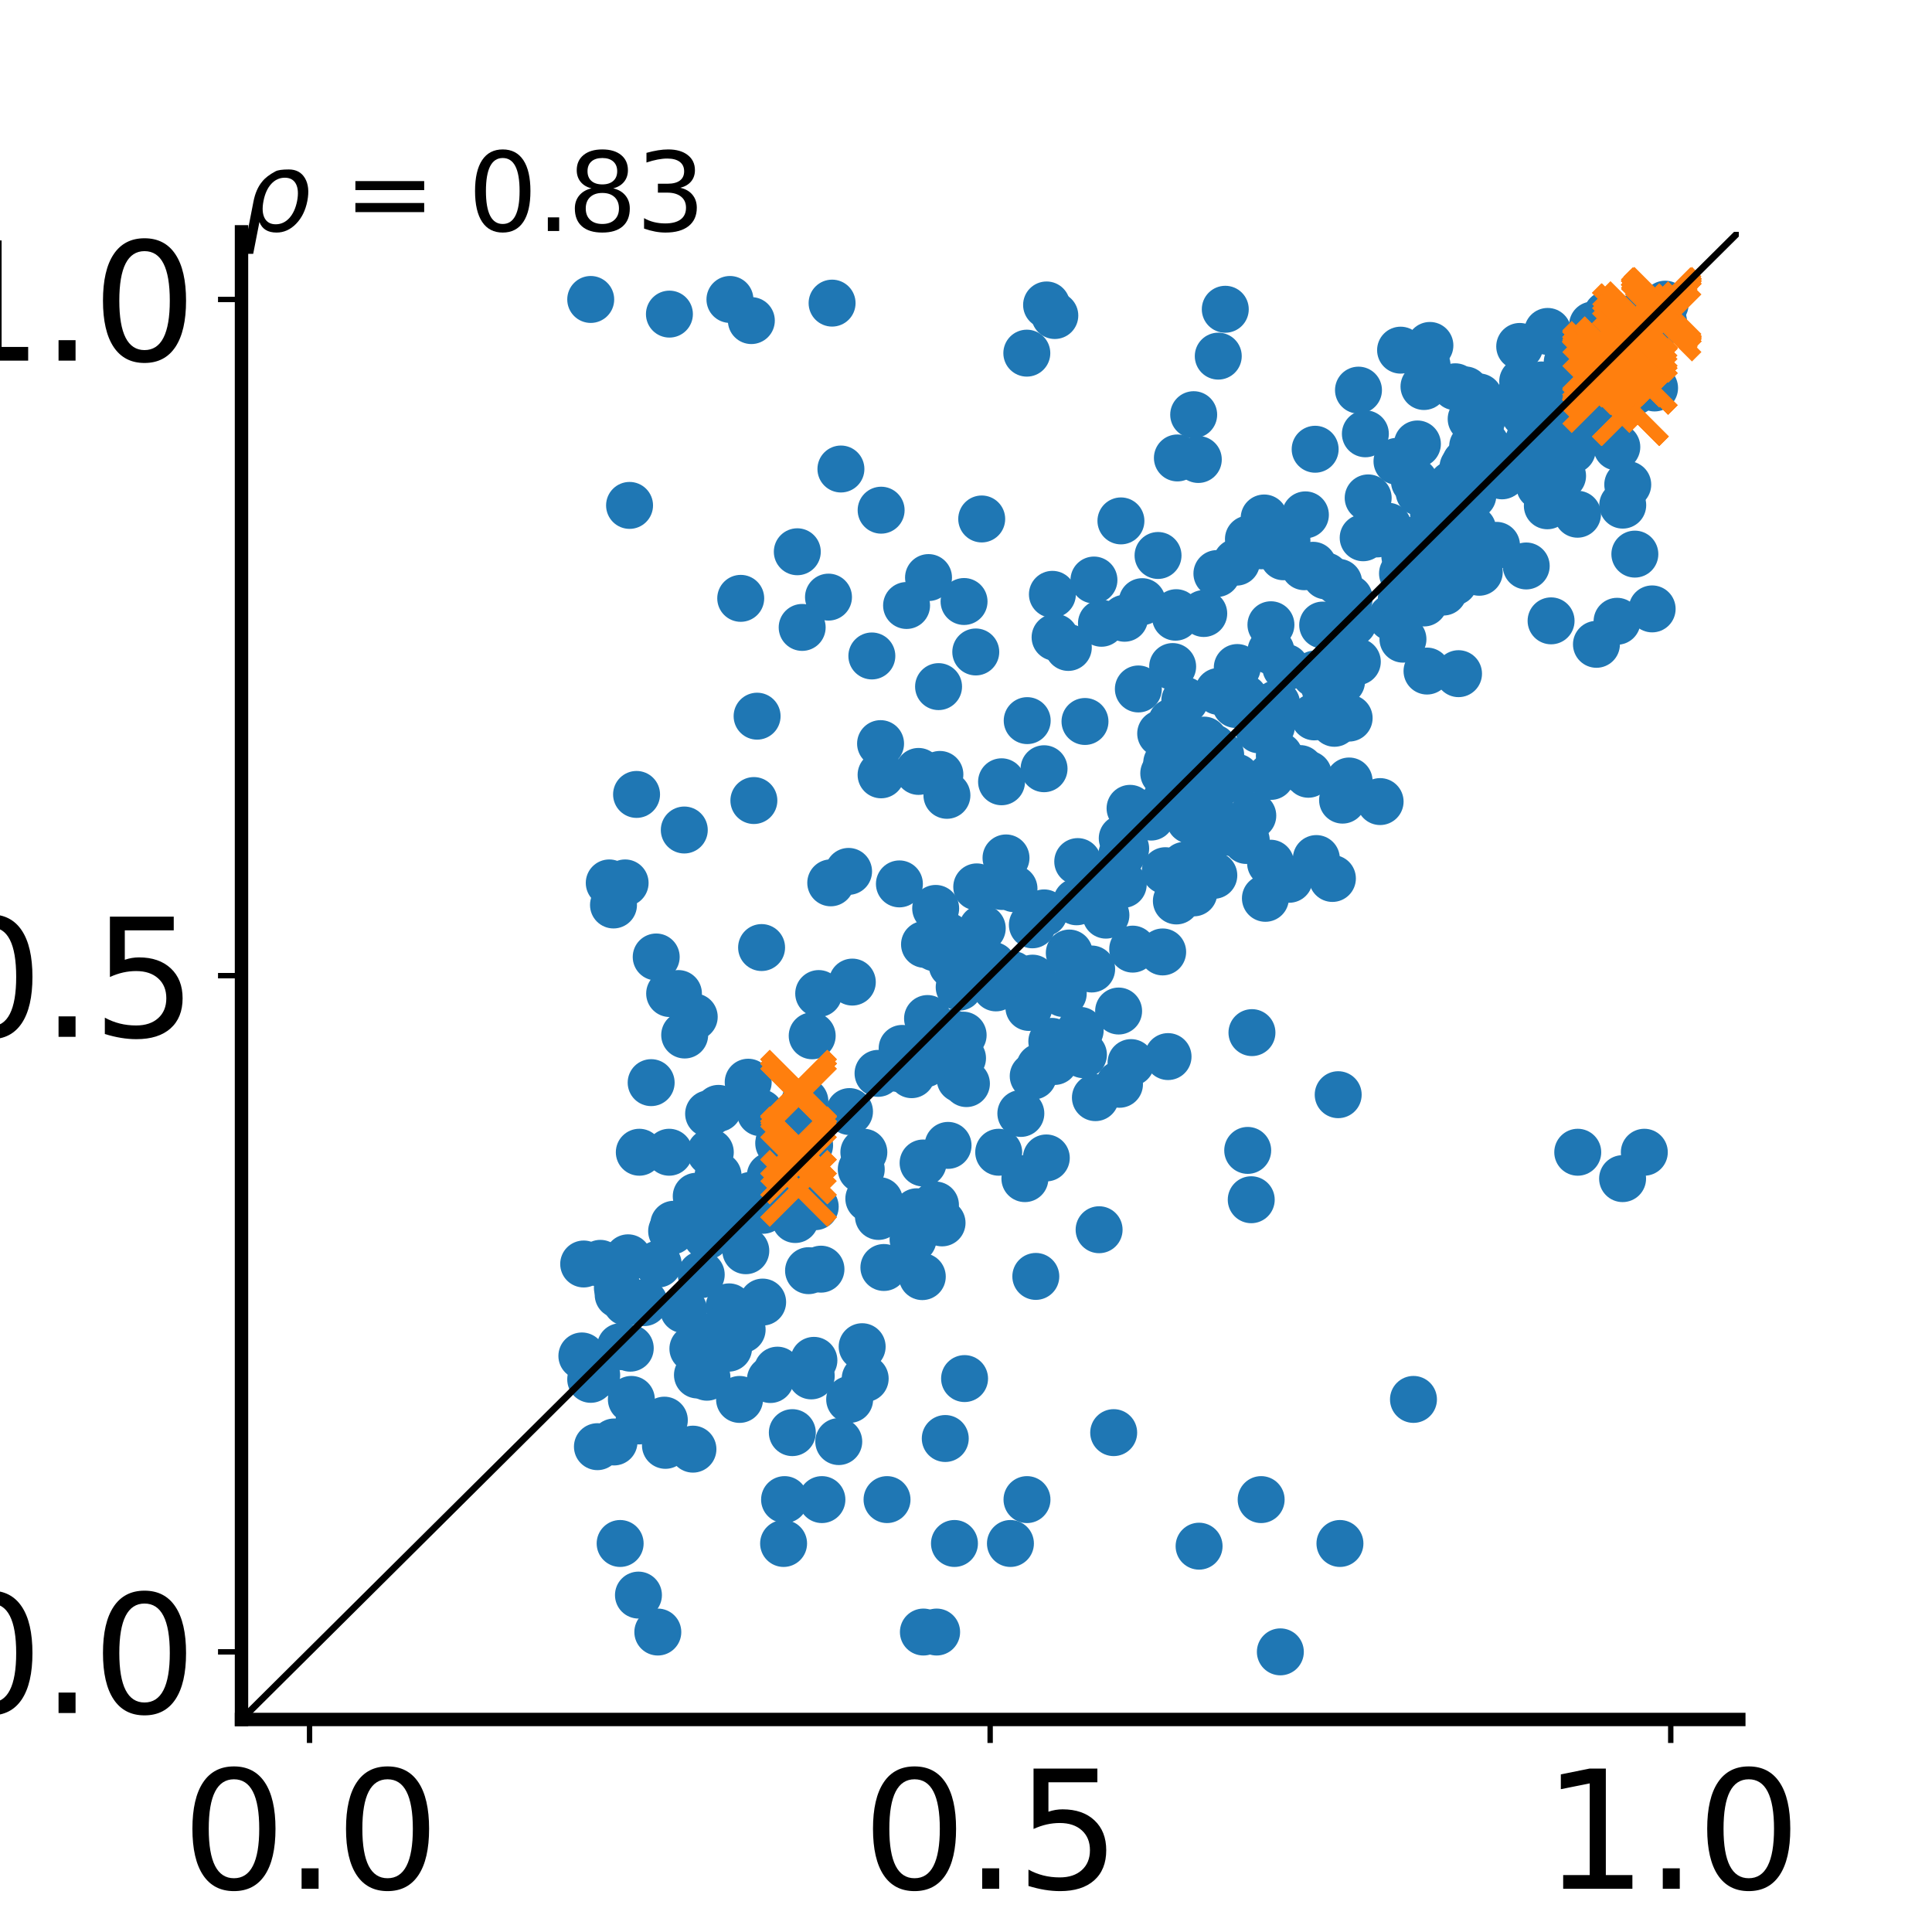 <?xml version="1.0" encoding="utf-8" standalone="no"?>
<!DOCTYPE svg PUBLIC "-//W3C//DTD SVG 1.1//EN"
  "http://www.w3.org/Graphics/SVG/1.1/DTD/svg11.dtd">
<svg xmlns:xlink="http://www.w3.org/1999/xlink" width="288pt" height="288pt" viewBox="0 0 288 288" xmlns="http://www.w3.org/2000/svg" version="1.1">
 <defs>
  <style type="text/css">*{stroke-linejoin: round; stroke-linecap: butt}</style>
 </defs>
 <g id="figure_1">
  <g id="patch_1">
   <path d="M 0 288 
L 288 288 
L 288 0 
L 0 0 
z
" style="fill: #ffffff"/>
  </g>
  <g id="axes_1">
   <g id="patch_2">
    <path d="M 36 256.32 
L 259.2 256.32 
L 259.2 34.56 
L 36 34.56 
z
" style="fill: #ffffff"/>
   </g>
   <g id="PathCollection_1">
    <defs>
     <path id="mec1af51a4c" d="M 0 3 
C 0.796 3 1.559 2.684 2.121 2.121 
C 2.684 1.559 3 0.796 3 0 
C 3 -0.796 2.684 -1.559 2.121 -2.121 
C 1.559 -2.684 0.796 -3 0 -3 
C -0.796 -3 -1.559 -2.684 -2.121 -2.121 
C -2.684 -1.559 -3 -0.796 -3 0 
C -3 0.796 -2.684 1.559 -2.121 2.121 
C -1.559 2.684 -0.796 3 0 3 
z
" style="stroke: #1f77b4"/>
    </defs>
    <g clip-path="url(#p4eeed439bc)">
     <use xlink:href="#mec1af51a4c" x="159.254" y="96.514" style="fill: #1f77b4; stroke: #1f77b4"/>
     <use xlink:href="#mec1af51a4c" x="195.034" y="115.419" style="fill: #1f77b4; stroke: #1f77b4"/>
     <use xlink:href="#mec1af51a4c" x="94.115" y="208.608" style="fill: #1f77b4; stroke: #1f77b4"/>
     <use xlink:href="#mec1af51a4c" x="192.184" y="131.074" style="fill: #1f77b4; stroke: #1f77b4"/>
     <use xlink:href="#mec1af51a4c" x="103.787" y="178.324" style="fill: #1f77b4; stroke: #1f77b4"/>
     <use xlink:href="#mec1af51a4c" x="203.207" y="80.164" style="fill: #1f77b4; stroke: #1f77b4"/>
     <use xlink:href="#mec1af51a4c" x="167.637" y="92.163" style="fill: #1f77b4; stroke: #1f77b4"/>
     <use xlink:href="#mec1af51a4c" x="135.141" y="90.259" style="fill: #1f77b4; stroke: #1f77b4"/>
     <use xlink:href="#mec1af51a4c" x="217.381" y="71.97" style="fill: #1f77b4; stroke: #1f77b4"/>
     <use xlink:href="#mec1af51a4c" x="190.708" y="112.657" style="fill: #1f77b4; stroke: #1f77b4"/>
     <use xlink:href="#mec1af51a4c" x="141.935" y="143.858" style="fill: #1f77b4; stroke: #1f77b4"/>
     <use xlink:href="#mec1af51a4c" x="182.651" y="46.102" style="fill: #1f77b4; stroke: #1f77b4"/>
     <use xlink:href="#mec1af51a4c" x="93.362" y="194.147" style="fill: #1f77b4; stroke: #1f77b4"/>
     <use xlink:href="#mec1af51a4c" x="211.544" y="73.379" style="fill: #1f77b4; stroke: #1f77b4"/>
     <use xlink:href="#mec1af51a4c" x="181.967" y="112.537" style="fill: #1f77b4; stroke: #1f77b4"/>
     <use xlink:href="#mec1af51a4c" x="206.906" y="78.444" style="fill: #1f77b4; stroke: #1f77b4"/>
     <use xlink:href="#mec1af51a4c" x="208.246" y="68.768" style="fill: #1f77b4; stroke: #1f77b4"/>
     <use xlink:href="#mec1af51a4c" x="197.84" y="104.086" style="fill: #1f77b4; stroke: #1f77b4"/>
     <use xlink:href="#mec1af51a4c" x="229.83" y="72.169" style="fill: #1f77b4; stroke: #1f77b4"/>
     <use xlink:href="#mec1af51a4c" x="118.111" y="213.56" style="fill: #1f77b4; stroke: #1f77b4"/>
     <use xlink:href="#mec1af51a4c" x="231.217" y="92.549" style="fill: #1f77b4; stroke: #1f77b4"/>
     <use xlink:href="#mec1af51a4c" x="136.648" y="180.635" style="fill: #1f77b4; stroke: #1f77b4"/>
     <use xlink:href="#mec1af51a4c" x="161.738" y="107.55" style="fill: #1f77b4; stroke: #1f77b4"/>
     <use xlink:href="#mec1af51a4c" x="116.809" y="230.084" style="fill: #1f77b4; stroke: #1f77b4"/>
     <use xlink:href="#mec1af51a4c" x="242.646" y="72.237" style="fill: #1f77b4; stroke: #1f77b4"/>
     <use xlink:href="#mec1af51a4c" x="125.032" y="214.894" style="fill: #1f77b4; stroke: #1f77b4"/>
     <use xlink:href="#mec1af51a4c" x="163.073" y="86.464" style="fill: #1f77b4; stroke: #1f77b4"/>
     <use xlink:href="#mec1af51a4c" x="177.966" y="133.1" style="fill: #1f77b4; stroke: #1f77b4"/>
     <use xlink:href="#mec1af51a4c" x="154.407" y="190.273" style="fill: #1f77b4; stroke: #1f77b4"/>
     <use xlink:href="#mec1af51a4c" x="224.9" y="69.343" style="fill: #1f77b4; stroke: #1f77b4"/>
     <use xlink:href="#mec1af51a4c" x="219.524" y="66.531" style="fill: #1f77b4; stroke: #1f77b4"/>
     <use xlink:href="#mec1af51a4c" x="195.913" y="106.867" style="fill: #1f77b4; stroke: #1f77b4"/>
     <use xlink:href="#mec1af51a4c" x="141.772" y="153.948" style="fill: #1f77b4; stroke: #1f77b4"/>
     <use xlink:href="#mec1af51a4c" x="246.283" y="90.768" style="fill: #1f77b4; stroke: #1f77b4"/>
     <use xlink:href="#mec1af51a4c" x="199.743" y="230.084" style="fill: #1f77b4; stroke: #1f77b4"/>
     <use xlink:href="#mec1af51a4c" x="232.931" y="70.945" style="fill: #1f77b4; stroke: #1f77b4"/>
     <use xlink:href="#mec1af51a4c" x="134.481" y="156.284" style="fill: #1f77b4; stroke: #1f77b4"/>
     <use xlink:href="#mec1af51a4c" x="217.896" y="74.739" style="fill: #1f77b4; stroke: #1f77b4"/>
     <use xlink:href="#mec1af51a4c" x="118.544" y="181.793" style="fill: #1f77b4; stroke: #1f77b4"/>
     <use xlink:href="#mec1af51a4c" x="104.532" y="190.006" style="fill: #1f77b4; stroke: #1f77b4"/>
     <use xlink:href="#mec1af51a4c" x="102.006" y="123.728" style="fill: #1f77b4; stroke: #1f77b4"/>
     <use xlink:href="#mec1af51a4c" x="184.323" y="83.8" style="fill: #1f77b4; stroke: #1f77b4"/>
     <use xlink:href="#mec1af51a4c" x="217.583" y="80.356" style="fill: #1f77b4; stroke: #1f77b4"/>
     <use xlink:href="#mec1af51a4c" x="186.751" y="121.587" style="fill: #1f77b4; stroke: #1f77b4"/>
     <use xlink:href="#mec1af51a4c" x="137.485" y="190.304" style="fill: #1f77b4; stroke: #1f77b4"/>
     <use xlink:href="#mec1af51a4c" x="131.099" y="178.975" style="fill: #1f77b4; stroke: #1f77b4"/>
     <use xlink:href="#mec1af51a4c" x="244.817" y="53.542" style="fill: #1f77b4; stroke: #1f77b4"/>
     <use xlink:href="#mec1af51a4c" x="187.676" y="108.803" style="fill: #1f77b4; stroke: #1f77b4"/>
     <use xlink:href="#mec1af51a4c" x="211.979" y="83.548" style="fill: #1f77b4; stroke: #1f77b4"/>
     <use xlink:href="#mec1af51a4c" x="129.966" y="97.783" style="fill: #1f77b4; stroke: #1f77b4"/>
     <use xlink:href="#mec1af51a4c" x="223.085" y="81.294" style="fill: #1f77b4; stroke: #1f77b4"/>
     <use xlink:href="#mec1af51a4c" x="233.631" y="56.45" style="fill: #1f77b4; stroke: #1f77b4"/>
     <use xlink:href="#mec1af51a4c" x="175.512" y="68.265" style="fill: #1f77b4; stroke: #1f77b4"/>
     <use xlink:href="#mec1af51a4c" x="139.622" y="243.286" style="fill: #1f77b4; stroke: #1f77b4"/>
     <use xlink:href="#mec1af51a4c" x="201.125" y="89.176" style="fill: #1f77b4; stroke: #1f77b4"/>
     <use xlink:href="#mec1af51a4c" x="219.527" y="78.857" style="fill: #1f77b4; stroke: #1f77b4"/>
     <use xlink:href="#mec1af51a4c" x="243.705" y="82.601" style="fill: #1f77b4; stroke: #1f77b4"/>
     <use xlink:href="#mec1af51a4c" x="137.649" y="243.286" style="fill: #1f77b4; stroke: #1f77b4"/>
     <use xlink:href="#mec1af51a4c" x="137.936" y="158.58" style="fill: #1f77b4; stroke: #1f77b4"/>
     <use xlink:href="#mec1af51a4c" x="199.988" y="101.569" style="fill: #1f77b4; stroke: #1f77b4"/>
     <use xlink:href="#mec1af51a4c" x="213.205" y="81.23" style="fill: #1f77b4; stroke: #1f77b4"/>
     <use xlink:href="#mec1af51a4c" x="116.152" y="170.181" style="fill: #1f77b4; stroke: #1f77b4"/>
     <use xlink:href="#mec1af51a4c" x="235.724" y="54.952" style="fill: #1f77b4; stroke: #1f77b4"/>
     <use xlink:href="#mec1af51a4c" x="143.129" y="160.86" style="fill: #1f77b4; stroke: #1f77b4"/>
     <use xlink:href="#mec1af51a4c" x="227.968" y="65.482" style="fill: #1f77b4; stroke: #1f77b4"/>
     <use xlink:href="#mec1af51a4c" x="171.596" y="121.803" style="fill: #1f77b4; stroke: #1f77b4"/>
     <use xlink:href="#mec1af51a4c" x="105.885" y="171.763" style="fill: #1f77b4; stroke: #1f77b4"/>
     <use xlink:href="#mec1af51a4c" x="219.304" y="62.457" style="fill: #1f77b4; stroke: #1f77b4"/>
     <use xlink:href="#mec1af51a4c" x="177.372" y="122.257" style="fill: #1f77b4; stroke: #1f77b4"/>
     <use xlink:href="#mec1af51a4c" x="220.758" y="63.019" style="fill: #1f77b4; stroke: #1f77b4"/>
     <use xlink:href="#mec1af51a4c" x="201.11" y="116.422" style="fill: #1f77b4; stroke: #1f77b4"/>
     <use xlink:href="#mec1af51a4c" x="97.82" y="142.655" style="fill: #1f77b4; stroke: #1f77b4"/>
     <use xlink:href="#mec1af51a4c" x="137.817" y="140.778" style="fill: #1f77b4; stroke: #1f77b4"/>
     <use xlink:href="#mec1af51a4c" x="173.92" y="113.711" style="fill: #1f77b4; stroke: #1f77b4"/>
     <use xlink:href="#mec1af51a4c" x="93.624" y="187.499" style="fill: #1f77b4; stroke: #1f77b4"/>
     <use xlink:href="#mec1af51a4c" x="220.483" y="59.167" style="fill: #1f77b4; stroke: #1f77b4"/>
     <use xlink:href="#mec1af51a4c" x="186.52" y="178.843" style="fill: #1f77b4; stroke: #1f77b4"/>
     <use xlink:href="#mec1af51a4c" x="191.315" y="82.997" style="fill: #1f77b4; stroke: #1f77b4"/>
     <use xlink:href="#mec1af51a4c" x="229.059" y="58.439" style="fill: #1f77b4; stroke: #1f77b4"/>
     <use xlink:href="#mec1af51a4c" x="107.044" y="175.237" style="fill: #1f77b4; stroke: #1f77b4"/>
     <use xlink:href="#mec1af51a4c" x="153.893" y="137.863" style="fill: #1f77b4; stroke: #1f77b4"/>
     <use xlink:href="#mec1af51a4c" x="239.549" y="46.868" style="fill: #1f77b4; stroke: #1f77b4"/>
     <use xlink:href="#mec1af51a4c" x="176.619" y="104.402" style="fill: #1f77b4; stroke: #1f77b4"/>
     <use xlink:href="#mec1af51a4c" x="239.598" y="53.322" style="fill: #1f77b4; stroke: #1f77b4"/>
     <use xlink:href="#mec1af51a4c" x="142.28" y="230.084" style="fill: #1f77b4; stroke: #1f77b4"/>
     <use xlink:href="#mec1af51a4c" x="114.841" y="205.645" style="fill: #1f77b4; stroke: #1f77b4"/>
     <use xlink:href="#mec1af51a4c" x="215.174" y="88.256" style="fill: #1f77b4; stroke: #1f77b4"/>
     <use xlink:href="#mec1af51a4c" x="218.459" y="68.945" style="fill: #1f77b4; stroke: #1f77b4"/>
     <use xlink:href="#mec1af51a4c" x="135.897" y="160.202" style="fill: #1f77b4; stroke: #1f77b4"/>
     <use xlink:href="#mec1af51a4c" x="156.012" y="45.459" style="fill: #1f77b4; stroke: #1f77b4"/>
     <use xlink:href="#mec1af51a4c" x="92.444" y="230.084" style="fill: #1f77b4; stroke: #1f77b4"/>
     <use xlink:href="#mec1af51a4c" x="143.575" y="154.305" style="fill: #1f77b4; stroke: #1f77b4"/>
     <use xlink:href="#mec1af51a4c" x="179.505" y="116.655" style="fill: #1f77b4; stroke: #1f77b4"/>
     <use xlink:href="#mec1af51a4c" x="217.421" y="100.423" style="fill: #1f77b4; stroke: #1f77b4"/>
     <use xlink:href="#mec1af51a4c" x="184.439" y="99.506" style="fill: #1f77b4; stroke: #1f77b4"/>
     <use xlink:href="#mec1af51a4c" x="239.936" y="48.863" style="fill: #1f77b4; stroke: #1f77b4"/>
     <use xlink:href="#mec1af51a4c" x="244.96" y="49.288" style="fill: #1f77b4; stroke: #1f77b4"/>
     <use xlink:href="#mec1af51a4c" x="86.739" y="202.128" style="fill: #1f77b4; stroke: #1f77b4"/>
     <use xlink:href="#mec1af51a4c" x="150.624" y="230.084" style="fill: #1f77b4; stroke: #1f77b4"/>
     <use xlink:href="#mec1af51a4c" x="167.441" y="131.839" style="fill: #1f77b4; stroke: #1f77b4"/>
     <use xlink:href="#mec1af51a4c" x="153.067" y="52.644" style="fill: #1f77b4; stroke: #1f77b4"/>
     <use xlink:href="#mec1af51a4c" x="138.267" y="151.829" style="fill: #1f77b4; stroke: #1f77b4"/>
     <use xlink:href="#mec1af51a4c" x="166.015" y="213.56" style="fill: #1f77b4; stroke: #1f77b4"/>
     <use xlink:href="#mec1af51a4c" x="201.114" y="107.045" style="fill: #1f77b4; stroke: #1f77b4"/>
     <use xlink:href="#mec1af51a4c" x="150.913" y="145.261" style="fill: #1f77b4; stroke: #1f77b4"/>
     <use xlink:href="#mec1af51a4c" x="126.658" y="208.608" style="fill: #1f77b4; stroke: #1f77b4"/>
     <use xlink:href="#mec1af51a4c" x="197.17" y="93.176" style="fill: #1f77b4; stroke: #1f77b4"/>
     <use xlink:href="#mec1af51a4c" x="93.847" y="75.34" style="fill: #1f77b4; stroke: #1f77b4"/>
     <use xlink:href="#mec1af51a4c" x="173.716" y="129.791" style="fill: #1f77b4; stroke: #1f77b4"/>
     <use xlink:href="#mec1af51a4c" x="201.713" y="92.821" style="fill: #1f77b4; stroke: #1f77b4"/>
     <use xlink:href="#mec1af51a4c" x="153.123" y="107.422" style="fill: #1f77b4; stroke: #1f77b4"/>
     <use xlink:href="#mec1af51a4c" x="103.288" y="201.049" style="fill: #1f77b4; stroke: #1f77b4"/>
     <use xlink:href="#mec1af51a4c" x="105.383" y="205.301" style="fill: #1f77b4; stroke: #1f77b4"/>
     <use xlink:href="#mec1af51a4c" x="219.32" y="84.547" style="fill: #1f77b4; stroke: #1f77b4"/>
     <use xlink:href="#mec1af51a4c" x="174.119" y="157.503" style="fill: #1f77b4; stroke: #1f77b4"/>
     <use xlink:href="#mec1af51a4c" x="202.507" y="58.156" style="fill: #1f77b4; stroke: #1f77b4"/>
     <use xlink:href="#mec1af51a4c" x="92.15" y="193.009" style="fill: #1f77b4; stroke: #1f77b4"/>
     <use xlink:href="#mec1af51a4c" x="138.413" y="86.098" style="fill: #1f77b4; stroke: #1f77b4"/>
     <use xlink:href="#mec1af51a4c" x="223.559" y="67.909" style="fill: #1f77b4; stroke: #1f77b4"/>
     <use xlink:href="#mec1af51a4c" x="99.789" y="46.824" style="fill: #1f77b4; stroke: #1f77b4"/>
     <use xlink:href="#mec1af51a4c" x="186.101" y="80.354" style="fill: #1f77b4; stroke: #1f77b4"/>
     <use xlink:href="#mec1af51a4c" x="189.456" y="93.13" style="fill: #1f77b4; stroke: #1f77b4"/>
     <use xlink:href="#mec1af51a4c" x="241.898" y="75.3" style="fill: #1f77b4; stroke: #1f77b4"/>
     <use xlink:href="#mec1af51a4c" x="168.85" y="141.485" style="fill: #1f77b4; stroke: #1f77b4"/>
     <use xlink:href="#mec1af51a4c" x="103.296" y="216.022" style="fill: #1f77b4; stroke: #1f77b4"/>
     <use xlink:href="#mec1af51a4c" x="149.358" y="132.149" style="fill: #1f77b4; stroke: #1f77b4"/>
     <use xlink:href="#mec1af51a4c" x="94.891" y="118.425" style="fill: #1f77b4; stroke: #1f77b4"/>
     <use xlink:href="#mec1af51a4c" x="122.042" y="148.106" style="fill: #1f77b4; stroke: #1f77b4"/>
     <use xlink:href="#mec1af51a4c" x="181.634" y="103.069" style="fill: #1f77b4; stroke: #1f77b4"/>
     <use xlink:href="#mec1af51a4c" x="235.427" y="51.989" style="fill: #1f77b4; stroke: #1f77b4"/>
     <use xlink:href="#mec1af51a4c" x="145.602" y="132.206" style="fill: #1f77b4; stroke: #1f77b4"/>
     <use xlink:href="#mec1af51a4c" x="248.227" y="45.341" style="fill: #1f77b4; stroke: #1f77b4"/>
     <use xlink:href="#mec1af51a4c" x="234.996" y="53.944" style="fill: #1f77b4; stroke: #1f77b4"/>
     <use xlink:href="#mec1af51a4c" x="172.627" y="82.804" style="fill: #1f77b4; stroke: #1f77b4"/>
     <use xlink:href="#mec1af51a4c" x="212.28" y="89.884" style="fill: #1f77b4; stroke: #1f77b4"/>
     <use xlink:href="#mec1af51a4c" x="140.865" y="155.005" style="fill: #1f77b4; stroke: #1f77b4"/>
     <use xlink:href="#mec1af51a4c" x="164.857" y="136.419" style="fill: #1f77b4; stroke: #1f77b4"/>
     <use xlink:href="#mec1af51a4c" x="190.306" y="104.882" style="fill: #1f77b4; stroke: #1f77b4"/>
     <use xlink:href="#mec1af51a4c" x="173.48" y="115.281" style="fill: #1f77b4; stroke: #1f77b4"/>
     <use xlink:href="#mec1af51a4c" x="245.834" y="52.929" style="fill: #1f77b4; stroke: #1f77b4"/>
     <use xlink:href="#mec1af51a4c" x="197.487" y="102.537" style="fill: #1f77b4; stroke: #1f77b4"/>
     <use xlink:href="#mec1af51a4c" x="180.917" y="111.477" style="fill: #1f77b4; stroke: #1f77b4"/>
     <use xlink:href="#mec1af51a4c" x="126.635" y="165.699" style="fill: #1f77b4; stroke: #1f77b4"/>
     <use xlink:href="#mec1af51a4c" x="203.952" y="74.221" style="fill: #1f77b4; stroke: #1f77b4"/>
     <use xlink:href="#mec1af51a4c" x="155.644" y="136.083" style="fill: #1f77b4; stroke: #1f77b4"/>
     <use xlink:href="#mec1af51a4c" x="179.497" y="110.325" style="fill: #1f77b4; stroke: #1f77b4"/>
     <use xlink:href="#mec1af51a4c" x="100.434" y="182.497" style="fill: #1f77b4; stroke: #1f77b4"/>
     <use xlink:href="#mec1af51a4c" x="98.06" y="243.286" style="fill: #1f77b4; stroke: #1f77b4"/>
     <use xlink:href="#mec1af51a4c" x="139.366" y="141.301" style="fill: #1f77b4; stroke: #1f77b4"/>
     <use xlink:href="#mec1af51a4c" x="134.073" y="131.761" style="fill: #1f77b4; stroke: #1f77b4"/>
     <use xlink:href="#mec1af51a4c" x="180.083" y="125.301" style="fill: #1f77b4; stroke: #1f77b4"/>
     <use xlink:href="#mec1af51a4c" x="145.346" y="143.518" style="fill: #1f77b4; stroke: #1f77b4"/>
     <use xlink:href="#mec1af51a4c" x="147.102" y="143.455" style="fill: #1f77b4; stroke: #1f77b4"/>
     <use xlink:href="#mec1af51a4c" x="106.723" y="177.948" style="fill: #1f77b4; stroke: #1f77b4"/>
     <use xlink:href="#mec1af51a4c" x="145.457" y="97.187" style="fill: #1f77b4; stroke: #1f77b4"/>
     <use xlink:href="#mec1af51a4c" x="218.436" y="58.126" style="fill: #1f77b4; stroke: #1f77b4"/>
     <use xlink:href="#mec1af51a4c" x="116.954" y="223.543" style="fill: #1f77b4; stroke: #1f77b4"/>
     <use xlink:href="#mec1af51a4c" x="230.66" y="75.398" style="fill: #1f77b4; stroke: #1f77b4"/>
     <use xlink:href="#mec1af51a4c" x="242.817" y="47.552" style="fill: #1f77b4; stroke: #1f77b4"/>
     <use xlink:href="#mec1af51a4c" x="182.093" y="116.592" style="fill: #1f77b4; stroke: #1f77b4"/>
     <use xlink:href="#mec1af51a4c" x="93.952" y="200.972" style="fill: #1f77b4; stroke: #1f77b4"/>
     <use xlink:href="#mec1af51a4c" x="131.76" y="188.943" style="fill: #1f77b4; stroke: #1f77b4"/>
     <use xlink:href="#mec1af51a4c" x="210.704" y="208.608" style="fill: #1f77b4; stroke: #1f77b4"/>
     <use xlink:href="#mec1af51a4c" x="241.017" y="66.633" style="fill: #1f77b4; stroke: #1f77b4"/>
     <use xlink:href="#mec1af51a4c" x="234.263" y="62.897" style="fill: #1f77b4; stroke: #1f77b4"/>
     <use xlink:href="#mec1af51a4c" x="91.532" y="214.953" style="fill: #1f77b4; stroke: #1f77b4"/>
     <use xlink:href="#mec1af51a4c" x="209.137" y="95.28" style="fill: #1f77b4; stroke: #1f77b4"/>
     <use xlink:href="#mec1af51a4c" x="184.2" y="105.019" style="fill: #1f77b4; stroke: #1f77b4"/>
     <use xlink:href="#mec1af51a4c" x="155.971" y="172.612" style="fill: #1f77b4; stroke: #1f77b4"/>
     <use xlink:href="#mec1af51a4c" x="187.998" y="223.543" style="fill: #1f77b4; stroke: #1f77b4"/>
     <use xlink:href="#mec1af51a4c" x="112.86" y="106.759" style="fill: #1f77b4; stroke: #1f77b4"/>
     <use xlink:href="#mec1af51a4c" x="187.333" y="106.648" style="fill: #1f77b4; stroke: #1f77b4"/>
     <use xlink:href="#mec1af51a4c" x="89.493" y="188.324" style="fill: #1f77b4; stroke: #1f77b4"/>
     <use xlink:href="#mec1af51a4c" x="176.567" y="128.989" style="fill: #1f77b4; stroke: #1f77b4"/>
     <use xlink:href="#mec1af51a4c" x="199.482" y="163.185" style="fill: #1f77b4; stroke: #1f77b4"/>
     <use xlink:href="#mec1af51a4c" x="163.291" y="163.625" style="fill: #1f77b4; stroke: #1f77b4"/>
     <use xlink:href="#mec1af51a4c" x="128.972" y="205.502" style="fill: #1f77b4; stroke: #1f77b4"/>
     <use xlink:href="#mec1af51a4c" x="205.731" y="119.49" style="fill: #1f77b4; stroke: #1f77b4"/>
     <use xlink:href="#mec1af51a4c" x="173.021" y="109.345" style="fill: #1f77b4; stroke: #1f77b4"/>
     <use xlink:href="#mec1af51a4c" x="137.604" y="173.366" style="fill: #1f77b4; stroke: #1f77b4"/>
     <use xlink:href="#mec1af51a4c" x="146.342" y="77.361" style="fill: #1f77b4; stroke: #1f77b4"/>
     <use xlink:href="#mec1af51a4c" x="117.765" y="171.763" style="fill: #1f77b4; stroke: #1f77b4"/>
     <use xlink:href="#mec1af51a4c" x="247.984" y="47.941" style="fill: #1f77b4; stroke: #1f77b4"/>
     <use xlink:href="#mec1af51a4c" x="197.641" y="85.854" style="fill: #1f77b4; stroke: #1f77b4"/>
     <use xlink:href="#mec1af51a4c" x="186.627" y="153.931" style="fill: #1f77b4; stroke: #1f77b4"/>
     <use xlink:href="#mec1af51a4c" x="144.064" y="161.531" style="fill: #1f77b4; stroke: #1f77b4"/>
     <use xlink:href="#mec1af51a4c" x="200.389" y="96.64" style="fill: #1f77b4; stroke: #1f77b4"/>
     <use xlink:href="#mec1af51a4c" x="160.487" y="134.429" style="fill: #1f77b4; stroke: #1f77b4"/>
     <use xlink:href="#mec1af51a4c" x="99.747" y="171.763" style="fill: #1f77b4; stroke: #1f77b4"/>
     <use xlink:href="#mec1af51a4c" x="155.636" y="114.594" style="fill: #1f77b4; stroke: #1f77b4"/>
     <use xlink:href="#mec1af51a4c" x="216.938" y="57.656" style="fill: #1f77b4; stroke: #1f77b4"/>
     <use xlink:href="#mec1af51a4c" x="103.488" y="151.585" style="fill: #1f77b4; stroke: #1f77b4"/>
     <use xlink:href="#mec1af51a4c" x="110.419" y="89.195" style="fill: #1f77b4; stroke: #1f77b4"/>
     <use xlink:href="#mec1af51a4c" x="198.005" y="107.142" style="fill: #1f77b4; stroke: #1f77b4"/>
     <use xlink:href="#mec1af51a4c" x="243.392" y="49.994" style="fill: #1f77b4; stroke: #1f77b4"/>
     <use xlink:href="#mec1af51a4c" x="160.657" y="128.433" style="fill: #1f77b4; stroke: #1f77b4"/>
     <use xlink:href="#mec1af51a4c" x="89.057" y="215.653" style="fill: #1f77b4; stroke: #1f77b4"/>
     <use xlink:href="#mec1af51a4c" x="235.159" y="76.655" style="fill: #1f77b4; stroke: #1f77b4"/>
     <use xlink:href="#mec1af51a4c" x="224.125" y="70.774" style="fill: #1f77b4; stroke: #1f77b4"/>
     <use xlink:href="#mec1af51a4c" x="210.848" y="71.77" style="fill: #1f77b4; stroke: #1f77b4"/>
     <use xlink:href="#mec1af51a4c" x="198.62" y="130.951" style="fill: #1f77b4; stroke: #1f77b4"/>
     <use xlink:href="#mec1af51a4c" x="136.107" y="184.755" style="fill: #1f77b4; stroke: #1f77b4"/>
     <use xlink:href="#mec1af51a4c" x="122.521" y="223.543" style="fill: #1f77b4; stroke: #1f77b4"/>
     <use xlink:href="#mec1af51a4c" x="168.603" y="158.398" style="fill: #1f77b4; stroke: #1f77b4"/>
     <use xlink:href="#mec1af51a4c" x="119.067" y="176.896" style="fill: #1f77b4; stroke: #1f77b4"/>
     <use xlink:href="#mec1af51a4c" x="220.879" y="62.648" style="fill: #1f77b4; stroke: #1f77b4"/>
     <use xlink:href="#mec1af51a4c" x="196.048" y="66.968" style="fill: #1f77b4; stroke: #1f77b4"/>
     <use xlink:href="#mec1af51a4c" x="216.476" y="72.177" style="fill: #1f77b4; stroke: #1f77b4"/>
     <use xlink:href="#mec1af51a4c" x="157.239" y="47.035" style="fill: #1f77b4; stroke: #1f77b4"/>
     <use xlink:href="#mec1af51a4c" x="157.28" y="95.004" style="fill: #1f77b4; stroke: #1f77b4"/>
     <use xlink:href="#mec1af51a4c" x="167.803" y="126.483" style="fill: #1f77b4; stroke: #1f77b4"/>
     <use xlink:href="#mec1af51a4c" x="175.334" y="91.331" style="fill: #1f77b4; stroke: #1f77b4"/>
     <use xlink:href="#mec1af51a4c" x="126.496" y="129.898" style="fill: #1f77b4; stroke: #1f77b4"/>
     <use xlink:href="#mec1af51a4c" x="164.979" y="131.953" style="fill: #1f77b4; stroke: #1f77b4"/>
     <use xlink:href="#mec1af51a4c" x="113.752" y="180.42" style="fill: #1f77b4; stroke: #1f77b4"/>
     <use xlink:href="#mec1af51a4c" x="162.732" y="144.447" style="fill: #1f77b4; stroke: #1f77b4"/>
     <use xlink:href="#mec1af51a4c" x="102.065" y="154.288" style="fill: #1f77b4; stroke: #1f77b4"/>
     <use xlink:href="#mec1af51a4c" x="108.512" y="181.731" style="fill: #1f77b4; stroke: #1f77b4"/>
     <use xlink:href="#mec1af51a4c" x="111.175" y="186.445" style="fill: #1f77b4; stroke: #1f77b4"/>
     <use xlink:href="#mec1af51a4c" x="141.956" y="156.218" style="fill: #1f77b4; stroke: #1f77b4"/>
     <use xlink:href="#mec1af51a4c" x="229.53" y="72.474" style="fill: #1f77b4; stroke: #1f77b4"/>
     <use xlink:href="#mec1af51a4c" x="120.931" y="205.104" style="fill: #1f77b4; stroke: #1f77b4"/>
     <use xlink:href="#mec1af51a4c" x="107.097" y="165.223" style="fill: #1f77b4; stroke: #1f77b4"/>
     <use xlink:href="#mec1af51a4c" x="170.265" y="89.689" style="fill: #1f77b4; stroke: #1f77b4"/>
     <use xlink:href="#mec1af51a4c" x="209.07" y="85.486" style="fill: #1f77b4; stroke: #1f77b4"/>
     <use xlink:href="#mec1af51a4c" x="199.43" y="100.99" style="fill: #1f77b4; stroke: #1f77b4"/>
     <use xlink:href="#mec1af51a4c" x="227.511" y="84.368" style="fill: #1f77b4; stroke: #1f77b4"/>
     <use xlink:href="#mec1af51a4c" x="111.532" y="161.322" style="fill: #1f77b4; stroke: #1f77b4"/>
     <use xlink:href="#mec1af51a4c" x="141.156" y="118.559" style="fill: #1f77b4; stroke: #1f77b4"/>
     <use xlink:href="#mec1af51a4c" x="219.555" y="73.874" style="fill: #1f77b4; stroke: #1f77b4"/>
     <use xlink:href="#mec1af51a4c" x="139.91" y="102.353" style="fill: #1f77b4; stroke: #1f77b4"/>
     <use xlink:href="#mec1af51a4c" x="144.573" y="142.52" style="fill: #1f77b4; stroke: #1f77b4"/>
     <use xlink:href="#mec1af51a4c" x="237.98" y="96.048" style="fill: #1f77b4; stroke: #1f77b4"/>
     <use xlink:href="#mec1af51a4c" x="161.022" y="153.598" style="fill: #1f77b4; stroke: #1f77b4"/>
     <use xlink:href="#mec1af51a4c" x="205.3" y="79.593" style="fill: #1f77b4; stroke: #1f77b4"/>
     <use xlink:href="#mec1af51a4c" x="133.839" y="159.273" style="fill: #1f77b4; stroke: #1f77b4"/>
     <use xlink:href="#mec1af51a4c" x="159.398" y="142.066" style="fill: #1f77b4; stroke: #1f77b4"/>
     <use xlink:href="#mec1af51a4c" x="163.842" y="183.314" style="fill: #1f77b4; stroke: #1f77b4"/>
     <use xlink:href="#mec1af51a4c" x="200.018" y="93.772" style="fill: #1f77b4; stroke: #1f77b4"/>
     <use xlink:href="#mec1af51a4c" x="140.431" y="182.295" style="fill: #1f77b4; stroke: #1f77b4"/>
     <use xlink:href="#mec1af51a4c" x="216.758" y="86.76" style="fill: #1f77b4; stroke: #1f77b4"/>
     <use xlink:href="#mec1af51a4c" x="189.462" y="97.038" style="fill: #1f77b4; stroke: #1f77b4"/>
     <use xlink:href="#mec1af51a4c" x="213.977" y="77.236" style="fill: #1f77b4; stroke: #1f77b4"/>
     <use xlink:href="#mec1af51a4c" x="180.24" y="124.554" style="fill: #1f77b4; stroke: #1f77b4"/>
     <use xlink:href="#mec1af51a4c" x="199.559" y="86.808" style="fill: #1f77b4; stroke: #1f77b4"/>
     <use xlink:href="#mec1af51a4c" x="103.967" y="204.969" style="fill: #1f77b4; stroke: #1f77b4"/>
     <use xlink:href="#mec1af51a4c" x="105.631" y="166.03" style="fill: #1f77b4; stroke: #1f77b4"/>
     <use xlink:href="#mec1af51a4c" x="90.82" y="131.616" style="fill: #1f77b4; stroke: #1f77b4"/>
     <use xlink:href="#mec1af51a4c" x="243.665" y="58.366" style="fill: #1f77b4; stroke: #1f77b4"/>
     <use xlink:href="#mec1af51a4c" x="128.386" y="174.311" style="fill: #1f77b4; stroke: #1f77b4"/>
     <use xlink:href="#mec1af51a4c" x="167.095" y="77.65" style="fill: #1f77b4; stroke: #1f77b4"/>
     <use xlink:href="#mec1af51a4c" x="193.814" y="114.57" style="fill: #1f77b4; stroke: #1f77b4"/>
     <use xlink:href="#mec1af51a4c" x="119.985" y="164.175" style="fill: #1f77b4; stroke: #1f77b4"/>
     <use xlink:href="#mec1af51a4c" x="242.332" y="49.949" style="fill: #1f77b4; stroke: #1f77b4"/>
     <use xlink:href="#mec1af51a4c" x="194.594" y="76.749" style="fill: #1f77b4; stroke: #1f77b4"/>
     <use xlink:href="#mec1af51a4c" x="125.355" y="69.914" style="fill: #1f77b4; stroke: #1f77b4"/>
     <use xlink:href="#mec1af51a4c" x="143.71" y="89.665" style="fill: #1f77b4; stroke: #1f77b4"/>
     <use xlink:href="#mec1af51a4c" x="174.649" y="107.63" style="fill: #1f77b4; stroke: #1f77b4"/>
     <use xlink:href="#mec1af51a4c" x="200.134" y="119.273" style="fill: #1f77b4; stroke: #1f77b4"/>
     <use xlink:href="#mec1af51a4c" x="100.118" y="183.52" style="fill: #1f77b4; stroke: #1f77b4"/>
     <use xlink:href="#mec1af51a4c" x="239.589" y="56.26" style="fill: #1f77b4; stroke: #1f77b4"/>
     <use xlink:href="#mec1af51a4c" x="153.925" y="145.81" style="fill: #1f77b4; stroke: #1f77b4"/>
     <use xlink:href="#mec1af51a4c" x="113.686" y="194.099" style="fill: #1f77b4; stroke: #1f77b4"/>
     <use xlink:href="#mec1af51a4c" x="105.345" y="184.263" style="fill: #1f77b4; stroke: #1f77b4"/>
     <use xlink:href="#mec1af51a4c" x="98.118" y="188.433" style="fill: #1f77b4; stroke: #1f77b4"/>
     <use xlink:href="#mec1af51a4c" x="241.936" y="53.122" style="fill: #1f77b4; stroke: #1f77b4"/>
     <use xlink:href="#mec1af51a4c" x="235.192" y="171.763" style="fill: #1f77b4; stroke: #1f77b4"/>
     <use xlink:href="#mec1af51a4c" x="166.75" y="150.713" style="fill: #1f77b4; stroke: #1f77b4"/>
     <use xlink:href="#mec1af51a4c" x="184.312" y="115.846" style="fill: #1f77b4; stroke: #1f77b4"/>
     <use xlink:href="#mec1af51a4c" x="180.53" y="120.908" style="fill: #1f77b4; stroke: #1f77b4"/>
     <use xlink:href="#mec1af51a4c" x="177.622" y="129.584" style="fill: #1f77b4; stroke: #1f77b4"/>
     <use xlink:href="#mec1af51a4c" x="128.773" y="171.763" style="fill: #1f77b4; stroke: #1f77b4"/>
     <use xlink:href="#mec1af51a4c" x="152.573" y="146.9" style="fill: #1f77b4; stroke: #1f77b4"/>
     <use xlink:href="#mec1af51a4c" x="108.681" y="194.811" style="fill: #1f77b4; stroke: #1f77b4"/>
     <use xlink:href="#mec1af51a4c" x="185.781" y="125.289" style="fill: #1f77b4; stroke: #1f77b4"/>
     <use xlink:href="#mec1af51a4c" x="101.135" y="148.106" style="fill: #1f77b4; stroke: #1f77b4"/>
     <use xlink:href="#mec1af51a4c" x="148.875" y="171.763" style="fill: #1f77b4; stroke: #1f77b4"/>
     <use xlink:href="#mec1af51a4c" x="216.457" y="76.676" style="fill: #1f77b4; stroke: #1f77b4"/>
     <use xlink:href="#mec1af51a4c" x="99.197" y="215.456" style="fill: #1f77b4; stroke: #1f77b4"/>
     <use xlink:href="#mec1af51a4c" x="223.747" y="68.273" style="fill: #1f77b4; stroke: #1f77b4"/>
     <use xlink:href="#mec1af51a4c" x="131.342" y="115.503" style="fill: #1f77b4; stroke: #1f77b4"/>
     <use xlink:href="#mec1af51a4c" x="121.524" y="179.882" style="fill: #1f77b4; stroke: #1f77b4"/>
     <use xlink:href="#mec1af51a4c" x="164.193" y="92.91" style="fill: #1f77b4; stroke: #1f77b4"/>
     <use xlink:href="#mec1af51a4c" x="130.945" y="181.336" style="fill: #1f77b4; stroke: #1f77b4"/>
     <use xlink:href="#mec1af51a4c" x="116.082" y="170.431" style="fill: #1f77b4; stroke: #1f77b4"/>
     <use xlink:href="#mec1af51a4c" x="235.669" y="52.995" style="fill: #1f77b4; stroke: #1f77b4"/>
     <use xlink:href="#mec1af51a4c" x="119.578" y="93.529" style="fill: #1f77b4; stroke: #1f77b4"/>
     <use xlink:href="#mec1af51a4c" x="113.35" y="165.871" style="fill: #1f77b4; stroke: #1f77b4"/>
     <use xlink:href="#mec1af51a4c" x="208.782" y="52.197" style="fill: #1f77b4; stroke: #1f77b4"/>
     <use xlink:href="#mec1af51a4c" x="99.823" y="148.106" style="fill: #1f77b4; stroke: #1f77b4"/>
     <use xlink:href="#mec1af51a4c" x="239.147" y="50.826" style="fill: #1f77b4; stroke: #1f77b4"/>
     <use xlink:href="#mec1af51a4c" x="178.619" y="123.123" style="fill: #1f77b4; stroke: #1f77b4"/>
     <use xlink:href="#mec1af51a4c" x="191.665" y="99.487" style="fill: #1f77b4; stroke: #1f77b4"/>
     <use xlink:href="#mec1af51a4c" x="183.791" y="124.157" style="fill: #1f77b4; stroke: #1f77b4"/>
     <use xlink:href="#mec1af51a4c" x="218.082" y="69.638" style="fill: #1f77b4; stroke: #1f77b4"/>
     <use xlink:href="#mec1af51a4c" x="114.822" y="175.275" style="fill: #1f77b4; stroke: #1f77b4"/>
     <use xlink:href="#mec1af51a4c" x="108.811" y="44.64" style="fill: #1f77b4; stroke: #1f77b4"/>
     <use xlink:href="#mec1af51a4c" x="181.605" y="53.088" style="fill: #1f77b4; stroke: #1f77b4"/>
     <use xlink:href="#mec1af51a4c" x="211.291" y="66.181" style="fill: #1f77b4; stroke: #1f77b4"/>
     <use xlink:href="#mec1af51a4c" x="227.271" y="61.702" style="fill: #1f77b4; stroke: #1f77b4"/>
     <use xlink:href="#mec1af51a4c" x="88.949" y="204.979" style="fill: #1f77b4; stroke: #1f77b4"/>
     <use xlink:href="#mec1af51a4c" x="157.226" y="158.231" style="fill: #1f77b4; stroke: #1f77b4"/>
     <use xlink:href="#mec1af51a4c" x="174.806" y="99.361" style="fill: #1f77b4; stroke: #1f77b4"/>
     <use xlink:href="#mec1af51a4c" x="92.496" y="200.742" style="fill: #1f77b4; stroke: #1f77b4"/>
     <use xlink:href="#mec1af51a4c" x="237.401" y="48.448" style="fill: #1f77b4; stroke: #1f77b4"/>
     <use xlink:href="#mec1af51a4c" x="124.038" y="45.185" style="fill: #1f77b4; stroke: #1f77b4"/>
     <use xlink:href="#mec1af51a4c" x="113.529" y="141.25" style="fill: #1f77b4; stroke: #1f77b4"/>
     <use xlink:href="#mec1af51a4c" x="93.185" y="131.616" style="fill: #1f77b4; stroke: #1f77b4"/>
     <use xlink:href="#mec1af51a4c" x="112.002" y="47.79" style="fill: #1f77b4; stroke: #1f77b4"/>
     <use xlink:href="#mec1af51a4c" x="146.423" y="138.379" style="fill: #1f77b4; stroke: #1f77b4"/>
     <use xlink:href="#mec1af51a4c" x="226.987" y="56.845" style="fill: #1f77b4; stroke: #1f77b4"/>
     <use xlink:href="#mec1af51a4c" x="241.877" y="175.696" style="fill: #1f77b4; stroke: #1f77b4"/>
     <use xlink:href="#mec1af51a4c" x="110.63" y="198.202" style="fill: #1f77b4; stroke: #1f77b4"/>
     <use xlink:href="#mec1af51a4c" x="212.461" y="85.726" style="fill: #1f77b4; stroke: #1f77b4"/>
     <use xlink:href="#mec1af51a4c" x="87.009" y="188.421" style="fill: #1f77b4; stroke: #1f77b4"/>
     <use xlink:href="#mec1af51a4c" x="149.965" y="127.89" style="fill: #1f77b4; stroke: #1f77b4"/>
     <use xlink:href="#mec1af51a4c" x="158.497" y="148.106" style="fill: #1f77b4; stroke: #1f77b4"/>
     <use xlink:href="#mec1af51a4c" x="143.787" y="205.502" style="fill: #1f77b4; stroke: #1f77b4"/>
     <use xlink:href="#mec1af51a4c" x="132.229" y="223.543" style="fill: #1f77b4; stroke: #1f77b4"/>
     <use xlink:href="#mec1af51a4c" x="120.626" y="167.617" style="fill: #1f77b4; stroke: #1f77b4"/>
     <use xlink:href="#mec1af51a4c" x="117.5" y="178.32" style="fill: #1f77b4; stroke: #1f77b4"/>
     <use xlink:href="#mec1af51a4c" x="152.176" y="165.979" style="fill: #1f77b4; stroke: #1f77b4"/>
     <use xlink:href="#mec1af51a4c" x="247.106" y="46.051" style="fill: #1f77b4; stroke: #1f77b4"/>
     <use xlink:href="#mec1af51a4c" x="229.765" y="57.385" style="fill: #1f77b4; stroke: #1f77b4"/>
     <use xlink:href="#mec1af51a4c" x="188.448" y="77.214" style="fill: #1f77b4; stroke: #1f77b4"/>
     <use xlink:href="#mec1af51a4c" x="243.646" y="54.38" style="fill: #1f77b4; stroke: #1f77b4"/>
     <use xlink:href="#mec1af51a4c" x="242.034" y="53.721" style="fill: #1f77b4; stroke: #1f77b4"/>
     <use xlink:href="#mec1af51a4c" x="88.056" y="205.617" style="fill: #1f77b4; stroke: #1f77b4"/>
     <use xlink:href="#mec1af51a4c" x="155.01" y="159.032" style="fill: #1f77b4; stroke: #1f77b4"/>
     <use xlink:href="#mec1af51a4c" x="228.374" y="67.145" style="fill: #1f77b4; stroke: #1f77b4"/>
     <use xlink:href="#mec1af51a4c" x="141.326" y="170.741" style="fill: #1f77b4; stroke: #1f77b4"/>
     <use xlink:href="#mec1af51a4c" x="99.032" y="211.7" style="fill: #1f77b4; stroke: #1f77b4"/>
     <use xlink:href="#mec1af51a4c" x="129.513" y="178.684" style="fill: #1f77b4; stroke: #1f77b4"/>
     <use xlink:href="#mec1af51a4c" x="175.36" y="134.305" style="fill: #1f77b4; stroke: #1f77b4"/>
     <use xlink:href="#mec1af51a4c" x="196.016" y="100.478" style="fill: #1f77b4; stroke: #1f77b4"/>
     <use xlink:href="#mec1af51a4c" x="213.689" y="76.506" style="fill: #1f77b4; stroke: #1f77b4"/>
     <use xlink:href="#mec1af51a4c" x="167.238" y="127.367" style="fill: #1f77b4; stroke: #1f77b4"/>
     <use xlink:href="#mec1af51a4c" x="207.441" y="92.064" style="fill: #1f77b4; stroke: #1f77b4"/>
     <use xlink:href="#mec1af51a4c" x="226.391" y="59.287" style="fill: #1f77b4; stroke: #1f77b4"/>
     <use xlink:href="#mec1af51a4c" x="137.287" y="182.904" style="fill: #1f77b4; stroke: #1f77b4"/>
     <use xlink:href="#mec1af51a4c" x="179.441" y="91.455" style="fill: #1f77b4; stroke: #1f77b4"/>
     <use xlink:href="#mec1af51a4c" x="107.126" y="198.785" style="fill: #1f77b4; stroke: #1f77b4"/>
     <use xlink:href="#mec1af51a4c" x="142.983" y="147.155" style="fill: #1f77b4; stroke: #1f77b4"/>
     <use xlink:href="#mec1af51a4c" x="148.463" y="147.264" style="fill: #1f77b4; stroke: #1f77b4"/>
     <use xlink:href="#mec1af51a4c" x="141.216" y="139.512" style="fill: #1f77b4; stroke: #1f77b4"/>
     <use xlink:href="#mec1af51a4c" x="230.71" y="49.406" style="fill: #1f77b4; stroke: #1f77b4"/>
     <use xlink:href="#mec1af51a4c" x="209.416" y="82.904" style="fill: #1f77b4; stroke: #1f77b4"/>
     <use xlink:href="#mec1af51a4c" x="117.155" y="173.578" style="fill: #1f77b4; stroke: #1f77b4"/>
     <use xlink:href="#mec1af51a4c" x="168.456" y="120.497" style="fill: #1f77b4; stroke: #1f77b4"/>
     <use xlink:href="#mec1af51a4c" x="210.407" y="86.912" style="fill: #1f77b4; stroke: #1f77b4"/>
     <use xlink:href="#mec1af51a4c" x="166.88" y="161.634" style="fill: #1f77b4; stroke: #1f77b4"/>
     <use xlink:href="#mec1af51a4c" x="245.116" y="171.763" style="fill: #1f77b4; stroke: #1f77b4"/>
     <use xlink:href="#mec1af51a4c" x="212.271" y="57.619" style="fill: #1f77b4; stroke: #1f77b4"/>
     <use xlink:href="#mec1af51a4c" x="203.534" y="64.666" style="fill: #1f77b4; stroke: #1f77b4"/>
     <use xlink:href="#mec1af51a4c" x="180.942" y="130.49" style="fill: #1f77b4; stroke: #1f77b4"/>
     <use xlink:href="#mec1af51a4c" x="189.467" y="115.738" style="fill: #1f77b4; stroke: #1f77b4"/>
     <use xlink:href="#mec1af51a4c" x="234.373" y="67.077" style="fill: #1f77b4; stroke: #1f77b4"/>
     <use xlink:href="#mec1af51a4c" x="247.785" y="47.43" style="fill: #1f77b4; stroke: #1f77b4"/>
     <use xlink:href="#mec1af51a4c" x="197.827" y="101.888" style="fill: #1f77b4; stroke: #1f77b4"/>
     <use xlink:href="#mec1af51a4c" x="178.63" y="68.495" style="fill: #1f77b4; stroke: #1f77b4"/>
     <use xlink:href="#mec1af51a4c" x="177.941" y="61.816" style="fill: #1f77b4; stroke: #1f77b4"/>
     <use xlink:href="#mec1af51a4c" x="112.379" y="119.335" style="fill: #1f77b4; stroke: #1f77b4"/>
     <use xlink:href="#mec1af51a4c" x="156.791" y="155.236" style="fill: #1f77b4; stroke: #1f77b4"/>
     <use xlink:href="#mec1af51a4c" x="191.843" y="80.559" style="fill: #1f77b4; stroke: #1f77b4"/>
     <use xlink:href="#mec1af51a4c" x="108.609" y="200.974" style="fill: #1f77b4; stroke: #1f77b4"/>
     <use xlink:href="#mec1af51a4c" x="139.479" y="135.415" style="fill: #1f77b4; stroke: #1f77b4"/>
     <use xlink:href="#mec1af51a4c" x="212.728" y="54.448" style="fill: #1f77b4; stroke: #1f77b4"/>
     <use xlink:href="#mec1af51a4c" x="188.633" y="133.912" style="fill: #1f77b4; stroke: #1f77b4"/>
     <use xlink:href="#mec1af51a4c" x="211.931" y="80.087" style="fill: #1f77b4; stroke: #1f77b4"/>
     <use xlink:href="#mec1af51a4c" x="220.509" y="85.308" style="fill: #1f77b4; stroke: #1f77b4"/>
     <use xlink:href="#mec1af51a4c" x="229.029" y="66.116" style="fill: #1f77b4; stroke: #1f77b4"/>
     <use xlink:href="#mec1af51a4c" x="213.934" y="82.63" style="fill: #1f77b4; stroke: #1f77b4"/>
     <use xlink:href="#mec1af51a4c" x="189.528" y="108.293" style="fill: #1f77b4; stroke: #1f77b4"/>
     <use xlink:href="#mec1af51a4c" x="153.092" y="223.543" style="fill: #1f77b4; stroke: #1f77b4"/>
     <use xlink:href="#mec1af51a4c" x="128.521" y="200.75" style="fill: #1f77b4; stroke: #1f77b4"/>
     <use xlink:href="#mec1af51a4c" x="153.375" y="150.179" style="fill: #1f77b4; stroke: #1f77b4"/>
     <use xlink:href="#mec1af51a4c" x="202.334" y="98.641" style="fill: #1f77b4; stroke: #1f77b4"/>
     <use xlink:href="#mec1af51a4c" x="119.327" y="175.35" style="fill: #1f77b4; stroke: #1f77b4"/>
     <use xlink:href="#mec1af51a4c" x="95.261" y="211.818" style="fill: #1f77b4; stroke: #1f77b4"/>
     <use xlink:href="#mec1af51a4c" x="118.853" y="82.25" style="fill: #1f77b4; stroke: #1f77b4"/>
     <use xlink:href="#mec1af51a4c" x="88.058" y="44.64" style="fill: #1f77b4; stroke: #1f77b4"/>
     <use xlink:href="#mec1af51a4c" x="121.328" y="202.785" style="fill: #1f77b4; stroke: #1f77b4"/>
     <use xlink:href="#mec1af51a4c" x="223.907" y="70.934" style="fill: #1f77b4; stroke: #1f77b4"/>
     <use xlink:href="#mec1af51a4c" x="212.723" y="100.034" style="fill: #1f77b4; stroke: #1f77b4"/>
     <use xlink:href="#mec1af51a4c" x="240.163" y="50.701" style="fill: #1f77b4; stroke: #1f77b4"/>
     <use xlink:href="#mec1af51a4c" x="173.719" y="119.377" style="fill: #1f77b4; stroke: #1f77b4"/>
     <use xlink:href="#mec1af51a4c" x="213.153" y="51.494" style="fill: #1f77b4; stroke: #1f77b4"/>
     <use xlink:href="#mec1af51a4c" x="221.445" y="66.211" style="fill: #1f77b4; stroke: #1f77b4"/>
     <use xlink:href="#mec1af51a4c" x="91.453" y="134.904" style="fill: #1f77b4; stroke: #1f77b4"/>
     <use xlink:href="#mec1af51a4c" x="178.746" y="230.486" style="fill: #1f77b4; stroke: #1f77b4"/>
     <use xlink:href="#mec1af51a4c" x="127.054" y="146.398" style="fill: #1f77b4; stroke: #1f77b4"/>
     <use xlink:href="#mec1af51a4c" x="161.508" y="157.223" style="fill: #1f77b4; stroke: #1f77b4"/>
     <use xlink:href="#mec1af51a4c" x="189.404" y="128.675" style="fill: #1f77b4; stroke: #1f77b4"/>
     <use xlink:href="#mec1af51a4c" x="173.317" y="141.904" style="fill: #1f77b4; stroke: #1f77b4"/>
     <use xlink:href="#mec1af51a4c" x="120.688" y="170.723" style="fill: #1f77b4; stroke: #1f77b4"/>
     <use xlink:href="#mec1af51a4c" x="101.886" y="195.22" style="fill: #1f77b4; stroke: #1f77b4"/>
     <use xlink:href="#mec1af51a4c" x="110.245" y="208.611" style="fill: #1f77b4; stroke: #1f77b4"/>
     <use xlink:href="#mec1af51a4c" x="115.889" y="204.247" style="fill: #1f77b4; stroke: #1f77b4"/>
     <use xlink:href="#mec1af51a4c" x="190.86" y="246.24" style="fill: #1f77b4; stroke: #1f77b4"/>
     <use xlink:href="#mec1af51a4c" x="92.031" y="191.983" style="fill: #1f77b4; stroke: #1f77b4"/>
     <use xlink:href="#mec1af51a4c" x="196.225" y="127.983" style="fill: #1f77b4; stroke: #1f77b4"/>
     <use xlink:href="#mec1af51a4c" x="231.301" y="58.889" style="fill: #1f77b4; stroke: #1f77b4"/>
     <use xlink:href="#mec1af51a4c" x="123.838" y="131.603" style="fill: #1f77b4; stroke: #1f77b4"/>
     <use xlink:href="#mec1af51a4c" x="233.62" y="54.002" style="fill: #1f77b4; stroke: #1f77b4"/>
     <use xlink:href="#mec1af51a4c" x="195.733" y="84.263" style="fill: #1f77b4; stroke: #1f77b4"/>
     <use xlink:href="#mec1af51a4c" x="120.528" y="189.418" style="fill: #1f77b4; stroke: #1f77b4"/>
     <use xlink:href="#mec1af51a4c" x="232.812" y="60.044" style="fill: #1f77b4; stroke: #1f77b4"/>
     <use xlink:href="#mec1af51a4c" x="130.887" y="160.005" style="fill: #1f77b4; stroke: #1f77b4"/>
     <use xlink:href="#mec1af51a4c" x="208.89" y="89.262" style="fill: #1f77b4; stroke: #1f77b4"/>
     <use xlink:href="#mec1af51a4c" x="123.502" y="89.012" style="fill: #1f77b4; stroke: #1f77b4"/>
     <use xlink:href="#mec1af51a4c" x="198.916" y="107.822" style="fill: #1f77b4; stroke: #1f77b4"/>
     <use xlink:href="#mec1af51a4c" x="122.38" y="189.192" style="fill: #1f77b4; stroke: #1f77b4"/>
     <use xlink:href="#mec1af51a4c" x="95.173" y="237.778" style="fill: #1f77b4; stroke: #1f77b4"/>
     <use xlink:href="#mec1af51a4c" x="152.78" y="175.696" style="fill: #1f77b4; stroke: #1f77b4"/>
     <use xlink:href="#mec1af51a4c" x="194.424" y="84.482" style="fill: #1f77b4; stroke: #1f77b4"/>
     <use xlink:href="#mec1af51a4c" x="111.906" y="178.191" style="fill: #1f77b4; stroke: #1f77b4"/>
     <use xlink:href="#mec1af51a4c" x="151.156" y="132.474" style="fill: #1f77b4; stroke: #1f77b4"/>
     <use xlink:href="#mec1af51a4c" x="96.027" y="194.179" style="fill: #1f77b4; stroke: #1f77b4"/>
     <use xlink:href="#mec1af51a4c" x="121.073" y="154.407" style="fill: #1f77b4; stroke: #1f77b4"/>
     <use xlink:href="#mec1af51a4c" x="95.301" y="171.763" style="fill: #1f77b4; stroke: #1f77b4"/>
     <use xlink:href="#mec1af51a4c" x="167.291" y="124.968" style="fill: #1f77b4; stroke: #1f77b4"/>
     <use xlink:href="#mec1af51a4c" x="185.499" y="104.043" style="fill: #1f77b4; stroke: #1f77b4"/>
     <use xlink:href="#mec1af51a4c" x="181.403" y="85.5" style="fill: #1f77b4; stroke: #1f77b4"/>
     <use xlink:href="#mec1af51a4c" x="218.546" y="83.745" style="fill: #1f77b4; stroke: #1f77b4"/>
     <use xlink:href="#mec1af51a4c" x="188.021" y="81.362" style="fill: #1f77b4; stroke: #1f77b4"/>
     <use xlink:href="#mec1af51a4c" x="185.994" y="171.489" style="fill: #1f77b4; stroke: #1f77b4"/>
     <use xlink:href="#mec1af51a4c" x="97.067" y="161.387" style="fill: #1f77b4; stroke: #1f77b4"/>
     <use xlink:href="#mec1af51a4c" x="117.246" y="167.227" style="fill: #1f77b4; stroke: #1f77b4"/>
     <use xlink:href="#mec1af51a4c" x="178.008" y="112.213" style="fill: #1f77b4; stroke: #1f77b4"/>
     <use xlink:href="#mec1af51a4c" x="140.109" y="115.443" style="fill: #1f77b4; stroke: #1f77b4"/>
     <use xlink:href="#mec1af51a4c" x="139.449" y="179.629" style="fill: #1f77b4; stroke: #1f77b4"/>
     <use xlink:href="#mec1af51a4c" x="136.922" y="114.995" style="fill: #1f77b4; stroke: #1f77b4"/>
     <use xlink:href="#mec1af51a4c" x="131.349" y="76.052" style="fill: #1f77b4; stroke: #1f77b4"/>
     <use xlink:href="#mec1af51a4c" x="226.54" y="51.643" style="fill: #1f77b4; stroke: #1f77b4"/>
     <use xlink:href="#mec1af51a4c" x="140.909" y="214.436" style="fill: #1f77b4; stroke: #1f77b4"/>
     <use xlink:href="#mec1af51a4c" x="147.988" y="143.914" style="fill: #1f77b4; stroke: #1f77b4"/>
     <use xlink:href="#mec1af51a4c" x="246.645" y="57.835" style="fill: #1f77b4; stroke: #1f77b4"/>
     <use xlink:href="#mec1af51a4c" x="210.724" y="86.43" style="fill: #1f77b4; stroke: #1f77b4"/>
     <use xlink:href="#mec1af51a4c" x="154.019" y="160.408" style="fill: #1f77b4; stroke: #1f77b4"/>
     <use xlink:href="#mec1af51a4c" x="175.228" y="92.004" style="fill: #1f77b4; stroke: #1f77b4"/>
     <use xlink:href="#mec1af51a4c" x="239.202" y="63.124" style="fill: #1f77b4; stroke: #1f77b4"/>
     <use xlink:href="#mec1af51a4c" x="131.265" y="110.85" style="fill: #1f77b4; stroke: #1f77b4"/>
     <use xlink:href="#mec1af51a4c" x="241.053" y="92.613" style="fill: #1f77b4; stroke: #1f77b4"/>
     <use xlink:href="#mec1af51a4c" x="156.88" y="88.596" style="fill: #1f77b4; stroke: #1f77b4"/>
     <use xlink:href="#mec1af51a4c" x="169.693" y="102.702" style="fill: #1f77b4; stroke: #1f77b4"/>
     <use xlink:href="#mec1af51a4c" x="149.3" y="116.538" style="fill: #1f77b4; stroke: #1f77b4"/>
     <use xlink:href="#mec1af51a4c" x="143.483" y="157.737" style="fill: #1f77b4; stroke: #1f77b4"/>
    </g>
   </g>
   <g id="PathCollection_2">
    <defs>
     <path id="m3fa514599a" d="M -5 5 
L 5 -5 
M -5 -5 
L 5 5 
" style="stroke: #ff7f0e; stroke-width: 2"/>
    </defs>
    <g clip-path="url(#p4eeed439bc)">
     <use xlink:href="#m3fa514599a" x="243.045" y="47.951" style="fill: #ff7f0e; stroke: #ff7f0e; stroke-width: 2"/>
     <use xlink:href="#m3fa514599a" x="247.353" y="47.2" style="fill: #ff7f0e; stroke: #ff7f0e; stroke-width: 2"/>
     <use xlink:href="#m3fa514599a" x="238.592" y="55.159" style="fill: #ff7f0e; stroke: #ff7f0e; stroke-width: 2"/>
     <use xlink:href="#m3fa514599a" x="238.592" y="55.159" style="fill: #ff7f0e; stroke: #ff7f0e; stroke-width: 2"/>
     <use xlink:href="#m3fa514599a" x="238.592" y="55.159" style="fill: #ff7f0e; stroke: #ff7f0e; stroke-width: 2"/>
     <use xlink:href="#m3fa514599a" x="247.925" y="46.293" style="fill: #ff7f0e; stroke: #ff7f0e; stroke-width: 2"/>
     <use xlink:href="#m3fa514599a" x="247.353" y="47.2" style="fill: #ff7f0e; stroke: #ff7f0e; stroke-width: 2"/>
     <use xlink:href="#m3fa514599a" x="244.364" y="47.671" style="fill: #ff7f0e; stroke: #ff7f0e; stroke-width: 2"/>
     <use xlink:href="#m3fa514599a" x="240.53" y="53.149" style="fill: #ff7f0e; stroke: #ff7f0e; stroke-width: 2"/>
     <use xlink:href="#m3fa514599a" x="247.702" y="45.943" style="fill: #ff7f0e; stroke: #ff7f0e; stroke-width: 2"/>
     <use xlink:href="#m3fa514599a" x="244.364" y="47.671" style="fill: #ff7f0e; stroke: #ff7f0e; stroke-width: 2"/>
     <use xlink:href="#m3fa514599a" x="243.045" y="47.951" style="fill: #ff7f0e; stroke: #ff7f0e; stroke-width: 2"/>
     <use xlink:href="#m3fa514599a" x="243.045" y="47.951" style="fill: #ff7f0e; stroke: #ff7f0e; stroke-width: 2"/>
     <use xlink:href="#m3fa514599a" x="240.53" y="53.149" style="fill: #ff7f0e; stroke: #ff7f0e; stroke-width: 2"/>
     <use xlink:href="#m3fa514599a" x="243.045" y="47.951" style="fill: #ff7f0e; stroke: #ff7f0e; stroke-width: 2"/>
     <use xlink:href="#m3fa514599a" x="247.702" y="45.943" style="fill: #ff7f0e; stroke: #ff7f0e; stroke-width: 2"/>
     <use xlink:href="#m3fa514599a" x="244.364" y="47.671" style="fill: #ff7f0e; stroke: #ff7f0e; stroke-width: 2"/>
     <use xlink:href="#m3fa514599a" x="247.702" y="45.943" style="fill: #ff7f0e; stroke: #ff7f0e; stroke-width: 2"/>
     <use xlink:href="#m3fa514599a" x="247.925" y="46.293" style="fill: #ff7f0e; stroke: #ff7f0e; stroke-width: 2"/>
     <use xlink:href="#m3fa514599a" x="247.702" y="45.943" style="fill: #ff7f0e; stroke: #ff7f0e; stroke-width: 2"/>
     <use xlink:href="#m3fa514599a" x="238.592" y="55.159" style="fill: #ff7f0e; stroke: #ff7f0e; stroke-width: 2"/>
     <use xlink:href="#m3fa514599a" x="244.364" y="47.671" style="fill: #ff7f0e; stroke: #ff7f0e; stroke-width: 2"/>
     <use xlink:href="#m3fa514599a" x="238.592" y="55.159" style="fill: #ff7f0e; stroke: #ff7f0e; stroke-width: 2"/>
     <use xlink:href="#m3fa514599a" x="240.53" y="53.149" style="fill: #ff7f0e; stroke: #ff7f0e; stroke-width: 2"/>
     <use xlink:href="#m3fa514599a" x="247.353" y="45.968" style="fill: #ff7f0e; stroke: #ff7f0e; stroke-width: 2"/>
     <use xlink:href="#m3fa514599a" x="247.353" y="45.968" style="fill: #ff7f0e; stroke: #ff7f0e; stroke-width: 2"/>
     <use xlink:href="#m3fa514599a" x="119.036" y="162.213" style="fill: #ff7f0e; stroke: #ff7f0e; stroke-width: 2"/>
     <use xlink:href="#m3fa514599a" x="119.036" y="162.213" style="fill: #ff7f0e; stroke: #ff7f0e; stroke-width: 2"/>
     <use xlink:href="#m3fa514599a" x="238.592" y="53.781" style="fill: #ff7f0e; stroke: #ff7f0e; stroke-width: 2"/>
     <use xlink:href="#m3fa514599a" x="119.036" y="162.213" style="fill: #ff7f0e; stroke: #ff7f0e; stroke-width: 2"/>
     <use xlink:href="#m3fa514599a" x="240.53" y="52.95" style="fill: #ff7f0e; stroke: #ff7f0e; stroke-width: 2"/>
     <use xlink:href="#m3fa514599a" x="244.364" y="49.221" style="fill: #ff7f0e; stroke: #ff7f0e; stroke-width: 2"/>
     <use xlink:href="#m3fa514599a" x="238.592" y="53.781" style="fill: #ff7f0e; stroke: #ff7f0e; stroke-width: 2"/>
     <use xlink:href="#m3fa514599a" x="247.925" y="45.489" style="fill: #ff7f0e; stroke: #ff7f0e; stroke-width: 2"/>
     <use xlink:href="#m3fa514599a" x="240.53" y="52.95" style="fill: #ff7f0e; stroke: #ff7f0e; stroke-width: 2"/>
     <use xlink:href="#m3fa514599a" x="238.592" y="53.781" style="fill: #ff7f0e; stroke: #ff7f0e; stroke-width: 2"/>
     <use xlink:href="#m3fa514599a" x="247.353" y="45.968" style="fill: #ff7f0e; stroke: #ff7f0e; stroke-width: 2"/>
     <use xlink:href="#m3fa514599a" x="247.702" y="45.564" style="fill: #ff7f0e; stroke: #ff7f0e; stroke-width: 2"/>
     <use xlink:href="#m3fa514599a" x="243.045" y="50.23" style="fill: #ff7f0e; stroke: #ff7f0e; stroke-width: 2"/>
     <use xlink:href="#m3fa514599a" x="243.045" y="50.23" style="fill: #ff7f0e; stroke: #ff7f0e; stroke-width: 2"/>
     <use xlink:href="#m3fa514599a" x="243.045" y="60.778" style="fill: #ff7f0e; stroke: #ff7f0e; stroke-width: 2"/>
     <use xlink:href="#m3fa514599a" x="244.364" y="56.11" style="fill: #ff7f0e; stroke: #ff7f0e; stroke-width: 2"/>
     <use xlink:href="#m3fa514599a" x="244.364" y="56.11" style="fill: #ff7f0e; stroke: #ff7f0e; stroke-width: 2"/>
     <use xlink:href="#m3fa514599a" x="247.925" y="46.593" style="fill: #ff7f0e; stroke: #ff7f0e; stroke-width: 2"/>
     <use xlink:href="#m3fa514599a" x="243.045" y="60.778" style="fill: #ff7f0e; stroke: #ff7f0e; stroke-width: 2"/>
     <use xlink:href="#m3fa514599a" x="247.353" y="46.709" style="fill: #ff7f0e; stroke: #ff7f0e; stroke-width: 2"/>
     <use xlink:href="#m3fa514599a" x="244.364" y="56.11" style="fill: #ff7f0e; stroke: #ff7f0e; stroke-width: 2"/>
     <use xlink:href="#m3fa514599a" x="119.036" y="163.613" style="fill: #ff7f0e; stroke: #ff7f0e; stroke-width: 2"/>
     <use xlink:href="#m3fa514599a" x="244.364" y="56.11" style="fill: #ff7f0e; stroke: #ff7f0e; stroke-width: 2"/>
     <use xlink:href="#m3fa514599a" x="240.53" y="52.95" style="fill: #ff7f0e; stroke: #ff7f0e; stroke-width: 2"/>
     <use xlink:href="#m3fa514599a" x="247.353" y="46.709" style="fill: #ff7f0e; stroke: #ff7f0e; stroke-width: 2"/>
     <use xlink:href="#m3fa514599a" x="243.045" y="60.778" style="fill: #ff7f0e; stroke: #ff7f0e; stroke-width: 2"/>
     <use xlink:href="#m3fa514599a" x="247.925" y="46.593" style="fill: #ff7f0e; stroke: #ff7f0e; stroke-width: 2"/>
     <use xlink:href="#m3fa514599a" x="238.592" y="58.851" style="fill: #ff7f0e; stroke: #ff7f0e; stroke-width: 2"/>
     <use xlink:href="#m3fa514599a" x="243.045" y="60.778" style="fill: #ff7f0e; stroke: #ff7f0e; stroke-width: 2"/>
     <use xlink:href="#m3fa514599a" x="240.53" y="54.471" style="fill: #ff7f0e; stroke: #ff7f0e; stroke-width: 2"/>
     <use xlink:href="#m3fa514599a" x="247.353" y="46.709" style="fill: #ff7f0e; stroke: #ff7f0e; stroke-width: 2"/>
     <use xlink:href="#m3fa514599a" x="247.353" y="46.709" style="fill: #ff7f0e; stroke: #ff7f0e; stroke-width: 2"/>
     <use xlink:href="#m3fa514599a" x="247.925" y="46.593" style="fill: #ff7f0e; stroke: #ff7f0e; stroke-width: 2"/>
     <use xlink:href="#m3fa514599a" x="247.702" y="46.427" style="fill: #ff7f0e; stroke: #ff7f0e; stroke-width: 2"/>
     <use xlink:href="#m3fa514599a" x="247.353" y="46.709" style="fill: #ff7f0e; stroke: #ff7f0e; stroke-width: 2"/>
     <use xlink:href="#m3fa514599a" x="243.045" y="60.778" style="fill: #ff7f0e; stroke: #ff7f0e; stroke-width: 2"/>
     <use xlink:href="#m3fa514599a" x="119.036" y="163.613" style="fill: #ff7f0e; stroke: #ff7f0e; stroke-width: 2"/>
     <use xlink:href="#m3fa514599a" x="247.702" y="45.564" style="fill: #ff7f0e; stroke: #ff7f0e; stroke-width: 2"/>
     <use xlink:href="#m3fa514599a" x="247.702" y="46.427" style="fill: #ff7f0e; stroke: #ff7f0e; stroke-width: 2"/>
     <use xlink:href="#m3fa514599a" x="247.925" y="46.593" style="fill: #ff7f0e; stroke: #ff7f0e; stroke-width: 2"/>
     <use xlink:href="#m3fa514599a" x="247.702" y="45.812" style="fill: #ff7f0e; stroke: #ff7f0e; stroke-width: 2"/>
     <use xlink:href="#m3fa514599a" x="247.925" y="45.805" style="fill: #ff7f0e; stroke: #ff7f0e; stroke-width: 2"/>
     <use xlink:href="#m3fa514599a" x="244.364" y="51.326" style="fill: #ff7f0e; stroke: #ff7f0e; stroke-width: 2"/>
     <use xlink:href="#m3fa514599a" x="247.925" y="45.805" style="fill: #ff7f0e; stroke: #ff7f0e; stroke-width: 2"/>
     <use xlink:href="#m3fa514599a" x="247.353" y="46.22" style="fill: #ff7f0e; stroke: #ff7f0e; stroke-width: 2"/>
     <use xlink:href="#m3fa514599a" x="119.036" y="177.156" style="fill: #ff7f0e; stroke: #ff7f0e; stroke-width: 2"/>
     <use xlink:href="#m3fa514599a" x="119.036" y="177.156" style="fill: #ff7f0e; stroke: #ff7f0e; stroke-width: 2"/>
     <use xlink:href="#m3fa514599a" x="244.364" y="51.326" style="fill: #ff7f0e; stroke: #ff7f0e; stroke-width: 2"/>
     <use xlink:href="#m3fa514599a" x="247.353" y="46.22" style="fill: #ff7f0e; stroke: #ff7f0e; stroke-width: 2"/>
     <use xlink:href="#m3fa514599a" x="247.702" y="45.812" style="fill: #ff7f0e; stroke: #ff7f0e; stroke-width: 2"/>
     <use xlink:href="#m3fa514599a" x="244.364" y="51.326" style="fill: #ff7f0e; stroke: #ff7f0e; stroke-width: 2"/>
     <use xlink:href="#m3fa514599a" x="244.364" y="51.326" style="fill: #ff7f0e; stroke: #ff7f0e; stroke-width: 2"/>
     <use xlink:href="#m3fa514599a" x="247.353" y="46.709" style="fill: #ff7f0e; stroke: #ff7f0e; stroke-width: 2"/>
     <use xlink:href="#m3fa514599a" x="244.364" y="56.11" style="fill: #ff7f0e; stroke: #ff7f0e; stroke-width: 2"/>
     <use xlink:href="#m3fa514599a" x="119.036" y="162.844" style="fill: #ff7f0e; stroke: #ff7f0e; stroke-width: 2"/>
     <use xlink:href="#m3fa514599a" x="247.702" y="46.03" style="fill: #ff7f0e; stroke: #ff7f0e; stroke-width: 2"/>
     <use xlink:href="#m3fa514599a" x="247.353" y="46.22" style="fill: #ff7f0e; stroke: #ff7f0e; stroke-width: 2"/>
     <use xlink:href="#m3fa514599a" x="244.364" y="51.326" style="fill: #ff7f0e; stroke: #ff7f0e; stroke-width: 2"/>
     <use xlink:href="#m3fa514599a" x="119.036" y="162.844" style="fill: #ff7f0e; stroke: #ff7f0e; stroke-width: 2"/>
     <use xlink:href="#m3fa514599a" x="240.53" y="52.869" style="fill: #ff7f0e; stroke: #ff7f0e; stroke-width: 2"/>
     <use xlink:href="#m3fa514599a" x="243.045" y="51.044" style="fill: #ff7f0e; stroke: #ff7f0e; stroke-width: 2"/>
     <use xlink:href="#m3fa514599a" x="119.036" y="162.844" style="fill: #ff7f0e; stroke: #ff7f0e; stroke-width: 2"/>
     <use xlink:href="#m3fa514599a" x="119.036" y="177.156" style="fill: #ff7f0e; stroke: #ff7f0e; stroke-width: 2"/>
     <use xlink:href="#m3fa514599a" x="243.045" y="52.471" style="fill: #ff7f0e; stroke: #ff7f0e; stroke-width: 2"/>
     <use xlink:href="#m3fa514599a" x="240.53" y="53.107" style="fill: #ff7f0e; stroke: #ff7f0e; stroke-width: 2"/>
     <use xlink:href="#m3fa514599a" x="238.592" y="54.882" style="fill: #ff7f0e; stroke: #ff7f0e; stroke-width: 2"/>
     <use xlink:href="#m3fa514599a" x="247.925" y="45.848" style="fill: #ff7f0e; stroke: #ff7f0e; stroke-width: 2"/>
     <use xlink:href="#m3fa514599a" x="247.702" y="45.812" style="fill: #ff7f0e; stroke: #ff7f0e; stroke-width: 2"/>
     <use xlink:href="#m3fa514599a" x="243.045" y="52.471" style="fill: #ff7f0e; stroke: #ff7f0e; stroke-width: 2"/>
     <use xlink:href="#m3fa514599a" x="238.592" y="53.552" style="fill: #ff7f0e; stroke: #ff7f0e; stroke-width: 2"/>
     <use xlink:href="#m3fa514599a" x="119.036" y="162.844" style="fill: #ff7f0e; stroke: #ff7f0e; stroke-width: 2"/>
     <use xlink:href="#m3fa514599a" x="244.364" y="50.22" style="fill: #ff7f0e; stroke: #ff7f0e; stroke-width: 2"/>
     <use xlink:href="#m3fa514599a" x="247.702" y="46.03" style="fill: #ff7f0e; stroke: #ff7f0e; stroke-width: 2"/>
     <use xlink:href="#m3fa514599a" x="247.925" y="46.593" style="fill: #ff7f0e; stroke: #ff7f0e; stroke-width: 2"/>
     <use xlink:href="#m3fa514599a" x="247.925" y="45.805" style="fill: #ff7f0e; stroke: #ff7f0e; stroke-width: 2"/>
     <use xlink:href="#m3fa514599a" x="240.53" y="52.869" style="fill: #ff7f0e; stroke: #ff7f0e; stroke-width: 2"/>
     <use xlink:href="#m3fa514599a" x="247.353" y="46.163" style="fill: #ff7f0e; stroke: #ff7f0e; stroke-width: 2"/>
     <use xlink:href="#m3fa514599a" x="247.353" y="46.22" style="fill: #ff7f0e; stroke: #ff7f0e; stroke-width: 2"/>
     <use xlink:href="#m3fa514599a" x="119.036" y="162.844" style="fill: #ff7f0e; stroke: #ff7f0e; stroke-width: 2"/>
     <use xlink:href="#m3fa514599a" x="247.925" y="45.964" style="fill: #ff7f0e; stroke: #ff7f0e; stroke-width: 2"/>
     <use xlink:href="#m3fa514599a" x="244.364" y="50.22" style="fill: #ff7f0e; stroke: #ff7f0e; stroke-width: 2"/>
     <use xlink:href="#m3fa514599a" x="238.592" y="54.543" style="fill: #ff7f0e; stroke: #ff7f0e; stroke-width: 2"/>
     <use xlink:href="#m3fa514599a" x="240.53" y="53.107" style="fill: #ff7f0e; stroke: #ff7f0e; stroke-width: 2"/>
     <use xlink:href="#m3fa514599a" x="243.045" y="51.044" style="fill: #ff7f0e; stroke: #ff7f0e; stroke-width: 2"/>
     <use xlink:href="#m3fa514599a" x="247.702" y="45.783" style="fill: #ff7f0e; stroke: #ff7f0e; stroke-width: 2"/>
     <use xlink:href="#m3fa514599a" x="240.53" y="53.609" style="fill: #ff7f0e; stroke: #ff7f0e; stroke-width: 2"/>
     <use xlink:href="#m3fa514599a" x="247.353" y="46.163" style="fill: #ff7f0e; stroke: #ff7f0e; stroke-width: 2"/>
     <use xlink:href="#m3fa514599a" x="238.592" y="54.543" style="fill: #ff7f0e; stroke: #ff7f0e; stroke-width: 2"/>
     <use xlink:href="#m3fa514599a" x="238.592" y="55.314" style="fill: #ff7f0e; stroke: #ff7f0e; stroke-width: 2"/>
     <use xlink:href="#m3fa514599a" x="119.036" y="162.844" style="fill: #ff7f0e; stroke: #ff7f0e; stroke-width: 2"/>
     <use xlink:href="#m3fa514599a" x="238.592" y="54.543" style="fill: #ff7f0e; stroke: #ff7f0e; stroke-width: 2"/>
     <use xlink:href="#m3fa514599a" x="247.925" y="45.848" style="fill: #ff7f0e; stroke: #ff7f0e; stroke-width: 2"/>
     <use xlink:href="#m3fa514599a" x="247.353" y="46.163" style="fill: #ff7f0e; stroke: #ff7f0e; stroke-width: 2"/>
     <use xlink:href="#m3fa514599a" x="240.53" y="53.609" style="fill: #ff7f0e; stroke: #ff7f0e; stroke-width: 2"/>
     <use xlink:href="#m3fa514599a" x="238.592" y="56.779" style="fill: #ff7f0e; stroke: #ff7f0e; stroke-width: 2"/>
     <use xlink:href="#m3fa514599a" x="238.592" y="55.314" style="fill: #ff7f0e; stroke: #ff7f0e; stroke-width: 2"/>
     <use xlink:href="#m3fa514599a" x="243.045" y="52.471" style="fill: #ff7f0e; stroke: #ff7f0e; stroke-width: 2"/>
     <use xlink:href="#m3fa514599a" x="240.53" y="53.684" style="fill: #ff7f0e; stroke: #ff7f0e; stroke-width: 2"/>
     <use xlink:href="#m3fa514599a" x="119.036" y="170.644" style="fill: #ff7f0e; stroke: #ff7f0e; stroke-width: 2"/>
     <use xlink:href="#m3fa514599a" x="247.702" y="45.868" style="fill: #ff7f0e; stroke: #ff7f0e; stroke-width: 2"/>
     <use xlink:href="#m3fa514599a" x="238.592" y="55.314" style="fill: #ff7f0e; stroke: #ff7f0e; stroke-width: 2"/>
     <use xlink:href="#m3fa514599a" x="247.702" y="46.03" style="fill: #ff7f0e; stroke: #ff7f0e; stroke-width: 2"/>
     <use xlink:href="#m3fa514599a" x="247.702" y="45.868" style="fill: #ff7f0e; stroke: #ff7f0e; stroke-width: 2"/>
     <use xlink:href="#m3fa514599a" x="119.036" y="170.644" style="fill: #ff7f0e; stroke: #ff7f0e; stroke-width: 2"/>
     <use xlink:href="#m3fa514599a" x="247.702" y="45.905" style="fill: #ff7f0e; stroke: #ff7f0e; stroke-width: 2"/>
     <use xlink:href="#m3fa514599a" x="247.925" y="45.964" style="fill: #ff7f0e; stroke: #ff7f0e; stroke-width: 2"/>
     <use xlink:href="#m3fa514599a" x="247.353" y="47.4" style="fill: #ff7f0e; stroke: #ff7f0e; stroke-width: 2"/>
     <use xlink:href="#m3fa514599a" x="244.364" y="48.703" style="fill: #ff7f0e; stroke: #ff7f0e; stroke-width: 2"/>
     <use xlink:href="#m3fa514599a" x="238.592" y="55.314" style="fill: #ff7f0e; stroke: #ff7f0e; stroke-width: 2"/>
     <use xlink:href="#m3fa514599a" x="243.045" y="55.03" style="fill: #ff7f0e; stroke: #ff7f0e; stroke-width: 2"/>
     <use xlink:href="#m3fa514599a" x="240.53" y="54.77" style="fill: #ff7f0e; stroke: #ff7f0e; stroke-width: 2"/>
     <use xlink:href="#m3fa514599a" x="247.702" y="45.868" style="fill: #ff7f0e; stroke: #ff7f0e; stroke-width: 2"/>
     <use xlink:href="#m3fa514599a" x="247.925" y="46.136" style="fill: #ff7f0e; stroke: #ff7f0e; stroke-width: 2"/>
     <use xlink:href="#m3fa514599a" x="119.036" y="171.773" style="fill: #ff7f0e; stroke: #ff7f0e; stroke-width: 2"/>
     <use xlink:href="#m3fa514599a" x="247.702" y="45.868" style="fill: #ff7f0e; stroke: #ff7f0e; stroke-width: 2"/>
     <use xlink:href="#m3fa514599a" x="240.53" y="53.684" style="fill: #ff7f0e; stroke: #ff7f0e; stroke-width: 2"/>
     <use xlink:href="#m3fa514599a" x="243.045" y="55.03" style="fill: #ff7f0e; stroke: #ff7f0e; stroke-width: 2"/>
     <use xlink:href="#m3fa514599a" x="240.53" y="53.609" style="fill: #ff7f0e; stroke: #ff7f0e; stroke-width: 2"/>
     <use xlink:href="#m3fa514599a" x="247.925" y="46.131" style="fill: #ff7f0e; stroke: #ff7f0e; stroke-width: 2"/>
     <use xlink:href="#m3fa514599a" x="243.045" y="55.03" style="fill: #ff7f0e; stroke: #ff7f0e; stroke-width: 2"/>
     <use xlink:href="#m3fa514599a" x="119.036" y="170.644" style="fill: #ff7f0e; stroke: #ff7f0e; stroke-width: 2"/>
     <use xlink:href="#m3fa514599a" x="240.53" y="53.684" style="fill: #ff7f0e; stroke: #ff7f0e; stroke-width: 2"/>
     <use xlink:href="#m3fa514599a" x="244.364" y="50.581" style="fill: #ff7f0e; stroke: #ff7f0e; stroke-width: 2"/>
     <use xlink:href="#m3fa514599a" x="119.036" y="173.818" style="fill: #ff7f0e; stroke: #ff7f0e; stroke-width: 2"/>
     <use xlink:href="#m3fa514599a" x="240.53" y="53.684" style="fill: #ff7f0e; stroke: #ff7f0e; stroke-width: 2"/>
     <use xlink:href="#m3fa514599a" x="238.592" y="55.314" style="fill: #ff7f0e; stroke: #ff7f0e; stroke-width: 2"/>
     <use xlink:href="#m3fa514599a" x="247.925" y="48.181" style="fill: #ff7f0e; stroke: #ff7f0e; stroke-width: 2"/>
     <use xlink:href="#m3fa514599a" x="119.036" y="173.818" style="fill: #ff7f0e; stroke: #ff7f0e; stroke-width: 2"/>
     <use xlink:href="#m3fa514599a" x="247.925" y="46.131" style="fill: #ff7f0e; stroke: #ff7f0e; stroke-width: 2"/>
     <use xlink:href="#m3fa514599a" x="247.925" y="46.136" style="fill: #ff7f0e; stroke: #ff7f0e; stroke-width: 2"/>
     <use xlink:href="#m3fa514599a" x="243.045" y="49.643" style="fill: #ff7f0e; stroke: #ff7f0e; stroke-width: 2"/>
     <use xlink:href="#m3fa514599a" x="244.364" y="50.581" style="fill: #ff7f0e; stroke: #ff7f0e; stroke-width: 2"/>
     <use xlink:href="#m3fa514599a" x="247.353" y="46.828" style="fill: #ff7f0e; stroke: #ff7f0e; stroke-width: 2"/>
     <use xlink:href="#m3fa514599a" x="240.53" y="54.77" style="fill: #ff7f0e; stroke: #ff7f0e; stroke-width: 2"/>
    </g>
   </g>
   <g id="matplotlib.axis_1">
    <g id="xtick_1">
     <g id="line2d_1">
      <defs>
       <path id="ma858733aa9" d="M 0 0 
L 0 3.5 
" style="stroke: #000000; stroke-width: 0.8"/>
      </defs>
      <g>
       <use xlink:href="#ma858733aa9" x="46.145" y="256.32" style="stroke: #000000; stroke-width: 0.8"/>
      </g>
     </g>
     <g id="text_1">
      <!-- 0.0 -->
      <g transform="translate(27.062 281.556) scale(0.24 -0.24)">
       <defs>
        <path id="DejaVuSans-30" d="M 2034 4250 
Q 1547 4250 1301 3770 
Q 1056 3291 1056 2328 
Q 1056 1369 1301 889 
Q 1547 409 2034 409 
Q 2525 409 2770 889 
Q 3016 1369 3016 2328 
Q 3016 3291 2770 3770 
Q 2525 4250 2034 4250 
z
M 2034 4750 
Q 2819 4750 3233 4129 
Q 3647 3509 3647 2328 
Q 3647 1150 3233 529 
Q 2819 -91 2034 -91 
Q 1250 -91 836 529 
Q 422 1150 422 2328 
Q 422 3509 836 4129 
Q 1250 4750 2034 4750 
z
" transform="scale(0.016)"/>
        <path id="DejaVuSans-2e" d="M 684 794 
L 1344 794 
L 1344 0 
L 684 0 
L 684 794 
z
" transform="scale(0.016)"/>
       </defs>
       <use xlink:href="#DejaVuSans-30"/>
       <use xlink:href="#DejaVuSans-2e" x="63.623"/>
       <use xlink:href="#DejaVuSans-30" x="95.41"/>
      </g>
     </g>
    </g>
    <g id="xtick_2">
     <g id="line2d_2">
      <g>
       <use xlink:href="#ma858733aa9" x="147.6" y="256.32" style="stroke: #000000; stroke-width: 0.8"/>
      </g>
     </g>
     <g id="text_2">
      <!-- 0.5 -->
      <g transform="translate(128.516 281.556) scale(0.24 -0.24)">
       <defs>
        <path id="DejaVuSans-35" d="M 691 4666 
L 3169 4666 
L 3169 4134 
L 1269 4134 
L 1269 2991 
Q 1406 3038 1543 3061 
Q 1681 3084 1819 3084 
Q 2600 3084 3056 2656 
Q 3513 2228 3513 1497 
Q 3513 744 3044 326 
Q 2575 -91 1722 -91 
Q 1428 -91 1123 -41 
Q 819 9 494 109 
L 494 744 
Q 775 591 1075 516 
Q 1375 441 1709 441 
Q 2250 441 2565 725 
Q 2881 1009 2881 1497 
Q 2881 1984 2565 2268 
Q 2250 2553 1709 2553 
Q 1456 2553 1204 2497 
Q 953 2441 691 2322 
L 691 4666 
z
" transform="scale(0.016)"/>
       </defs>
       <use xlink:href="#DejaVuSans-30"/>
       <use xlink:href="#DejaVuSans-2e" x="63.623"/>
       <use xlink:href="#DejaVuSans-35" x="95.41"/>
      </g>
     </g>
    </g>
    <g id="xtick_3">
     <g id="line2d_3">
      <g>
       <use xlink:href="#ma858733aa9" x="249.055" y="256.32" style="stroke: #000000; stroke-width: 0.8"/>
      </g>
     </g>
     <g id="text_3">
      <!-- 1.0 -->
      <g transform="translate(229.971 281.556) scale(0.24 -0.24)">
       <defs>
        <path id="DejaVuSans-31" d="M 794 531 
L 1825 531 
L 1825 4091 
L 703 3866 
L 703 4441 
L 1819 4666 
L 2450 4666 
L 2450 531 
L 3481 531 
L 3481 0 
L 794 0 
L 794 531 
z
" transform="scale(0.016)"/>
       </defs>
       <use xlink:href="#DejaVuSans-31"/>
       <use xlink:href="#DejaVuSans-2e" x="63.623"/>
       <use xlink:href="#DejaVuSans-30" x="95.41"/>
      </g>
     </g>
    </g>
    <g id="text_4">
     <!-- true $\gamma$ -->
     <g transform="translate(111.96 308.735) scale(0.24 -0.24)">
      <defs>
       <path id="DejaVuSans-74" d="M 1172 4494 
L 1172 3500 
L 2356 3500 
L 2356 3053 
L 1172 3053 
L 1172 1153 
Q 1172 725 1289 603 
Q 1406 481 1766 481 
L 2356 481 
L 2356 0 
L 1766 0 
Q 1100 0 847 248 
Q 594 497 594 1153 
L 594 3053 
L 172 3053 
L 172 3500 
L 594 3500 
L 594 4494 
L 1172 4494 
z
" transform="scale(0.016)"/>
       <path id="DejaVuSans-72" d="M 2631 2963 
Q 2534 3019 2420 3045 
Q 2306 3072 2169 3072 
Q 1681 3072 1420 2755 
Q 1159 2438 1159 1844 
L 1159 0 
L 581 0 
L 581 3500 
L 1159 3500 
L 1159 2956 
Q 1341 3275 1631 3429 
Q 1922 3584 2338 3584 
Q 2397 3584 2469 3576 
Q 2541 3569 2628 3553 
L 2631 2963 
z
" transform="scale(0.016)"/>
       <path id="DejaVuSans-75" d="M 544 1381 
L 544 3500 
L 1119 3500 
L 1119 1403 
Q 1119 906 1312 657 
Q 1506 409 1894 409 
Q 2359 409 2629 706 
Q 2900 1003 2900 1516 
L 2900 3500 
L 3475 3500 
L 3475 0 
L 2900 0 
L 2900 538 
Q 2691 219 2414 64 
Q 2138 -91 1772 -91 
Q 1169 -91 856 284 
Q 544 659 544 1381 
z
M 1991 3584 
L 1991 3584 
z
" transform="scale(0.016)"/>
       <path id="DejaVuSans-65" d="M 3597 1894 
L 3597 1613 
L 953 1613 
Q 991 1019 1311 708 
Q 1631 397 2203 397 
Q 2534 397 2845 478 
Q 3156 559 3463 722 
L 3463 178 
Q 3153 47 2828 -22 
Q 2503 -91 2169 -91 
Q 1331 -91 842 396 
Q 353 884 353 1716 
Q 353 2575 817 3079 
Q 1281 3584 2069 3584 
Q 2775 3584 3186 3129 
Q 3597 2675 3597 1894 
z
M 3022 2063 
Q 3016 2534 2758 2815 
Q 2500 3097 2075 3097 
Q 1594 3097 1305 2825 
Q 1016 2553 972 2059 
L 3022 2063 
z
" transform="scale(0.016)"/>
       <path id="DejaVuSans-20" transform="scale(0.016)"/>
       <path id="DejaVuSans-Oblique-3b3" d="M 1491 2950 
L 1838 788 
L 3456 3500 
L 4066 3500 
L 1972 0 
L 1713 -1331 
L 1138 -1331 
L 1397 0 
L 988 2613 
Q 925 3006 628 3006 
L 475 3006 
L 569 3500 
L 788 3500 
Q 1403 3500 1491 2950 
z
" transform="scale(0.016)"/>
      </defs>
      <use xlink:href="#DejaVuSans-74" transform="translate(0 0.781)"/>
      <use xlink:href="#DejaVuSans-72" transform="translate(39.209 0.781)"/>
      <use xlink:href="#DejaVuSans-75" transform="translate(80.322 0.781)"/>
      <use xlink:href="#DejaVuSans-65" transform="translate(143.701 0.781)"/>
      <use xlink:href="#DejaVuSans-20" transform="translate(205.225 0.781)"/>
      <use xlink:href="#DejaVuSans-Oblique-3b3" transform="translate(237.012 0.781)"/>
     </g>
    </g>
   </g>
   <g id="matplotlib.axis_2">
    <g id="ytick_1">
     <g id="line2d_4">
      <defs>
       <path id="mc256bb5789" d="M 0 0 
L -3.5 0 
" style="stroke: #000000; stroke-width: 0.8"/>
      </defs>
      <g>
       <use xlink:href="#mc256bb5789" x="36" y="246.24" style="stroke: #000000; stroke-width: 0.8"/>
      </g>
     </g>
     <g id="text_5">
      <!-- 0.0 -->
      <g transform="translate(-9.168 255.358) scale(0.24 -0.24)">
       <use xlink:href="#DejaVuSans-30"/>
       <use xlink:href="#DejaVuSans-2e" x="63.623"/>
       <use xlink:href="#DejaVuSans-30" x="95.41"/>
      </g>
     </g>
    </g>
    <g id="ytick_2">
     <g id="line2d_5">
      <g>
       <use xlink:href="#mc256bb5789" x="36" y="145.44" style="stroke: #000000; stroke-width: 0.8"/>
      </g>
     </g>
     <g id="text_6">
      <!-- 0.5 -->
      <g transform="translate(-9.168 154.558) scale(0.24 -0.24)">
       <use xlink:href="#DejaVuSans-30"/>
       <use xlink:href="#DejaVuSans-2e" x="63.623"/>
       <use xlink:href="#DejaVuSans-35" x="95.41"/>
      </g>
     </g>
    </g>
    <g id="ytick_3">
     <g id="line2d_6">
      <g>
       <use xlink:href="#mc256bb5789" x="36" y="44.64" style="stroke: #000000; stroke-width: 0.8"/>
      </g>
     </g>
     <g id="text_7">
      <!-- 1.0 -->
      <g transform="translate(-9.168 53.758) scale(0.24 -0.24)">
       <use xlink:href="#DejaVuSans-31"/>
       <use xlink:href="#DejaVuSans-2e" x="63.623"/>
       <use xlink:href="#DejaVuSans-30" x="95.41"/>
      </g>
     </g>
    </g>
    <g id="text_8">
     <!-- estimated $\gamma$ -->
     <g transform="translate(-18.207 216.84) rotate(-90) scale(0.24 -0.24)">
      <defs>
       <path id="DejaVuSans-73" d="M 2834 3397 
L 2834 2853 
Q 2591 2978 2328 3040 
Q 2066 3103 1784 3103 
Q 1356 3103 1142 2972 
Q 928 2841 928 2578 
Q 928 2378 1081 2264 
Q 1234 2150 1697 2047 
L 1894 2003 
Q 2506 1872 2764 1633 
Q 3022 1394 3022 966 
Q 3022 478 2636 193 
Q 2250 -91 1575 -91 
Q 1294 -91 989 -36 
Q 684 19 347 128 
L 347 722 
Q 666 556 975 473 
Q 1284 391 1588 391 
Q 1994 391 2212 530 
Q 2431 669 2431 922 
Q 2431 1156 2273 1281 
Q 2116 1406 1581 1522 
L 1381 1569 
Q 847 1681 609 1914 
Q 372 2147 372 2553 
Q 372 3047 722 3315 
Q 1072 3584 1716 3584 
Q 2034 3584 2315 3537 
Q 2597 3491 2834 3397 
z
" transform="scale(0.016)"/>
       <path id="DejaVuSans-69" d="M 603 3500 
L 1178 3500 
L 1178 0 
L 603 0 
L 603 3500 
z
M 603 4863 
L 1178 4863 
L 1178 4134 
L 603 4134 
L 603 4863 
z
" transform="scale(0.016)"/>
       <path id="DejaVuSans-6d" d="M 3328 2828 
Q 3544 3216 3844 3400 
Q 4144 3584 4550 3584 
Q 5097 3584 5394 3201 
Q 5691 2819 5691 2113 
L 5691 0 
L 5113 0 
L 5113 2094 
Q 5113 2597 4934 2840 
Q 4756 3084 4391 3084 
Q 3944 3084 3684 2787 
Q 3425 2491 3425 1978 
L 3425 0 
L 2847 0 
L 2847 2094 
Q 2847 2600 2669 2842 
Q 2491 3084 2119 3084 
Q 1678 3084 1418 2786 
Q 1159 2488 1159 1978 
L 1159 0 
L 581 0 
L 581 3500 
L 1159 3500 
L 1159 2956 
Q 1356 3278 1631 3431 
Q 1906 3584 2284 3584 
Q 2666 3584 2933 3390 
Q 3200 3197 3328 2828 
z
" transform="scale(0.016)"/>
       <path id="DejaVuSans-61" d="M 2194 1759 
Q 1497 1759 1228 1600 
Q 959 1441 959 1056 
Q 959 750 1161 570 
Q 1363 391 1709 391 
Q 2188 391 2477 730 
Q 2766 1069 2766 1631 
L 2766 1759 
L 2194 1759 
z
M 3341 1997 
L 3341 0 
L 2766 0 
L 2766 531 
Q 2569 213 2275 61 
Q 1981 -91 1556 -91 
Q 1019 -91 701 211 
Q 384 513 384 1019 
Q 384 1609 779 1909 
Q 1175 2209 1959 2209 
L 2766 2209 
L 2766 2266 
Q 2766 2663 2505 2880 
Q 2244 3097 1772 3097 
Q 1472 3097 1187 3025 
Q 903 2953 641 2809 
L 641 3341 
Q 956 3463 1253 3523 
Q 1550 3584 1831 3584 
Q 2591 3584 2966 3190 
Q 3341 2797 3341 1997 
z
" transform="scale(0.016)"/>
       <path id="DejaVuSans-64" d="M 2906 2969 
L 2906 4863 
L 3481 4863 
L 3481 0 
L 2906 0 
L 2906 525 
Q 2725 213 2448 61 
Q 2172 -91 1784 -91 
Q 1150 -91 751 415 
Q 353 922 353 1747 
Q 353 2572 751 3078 
Q 1150 3584 1784 3584 
Q 2172 3584 2448 3432 
Q 2725 3281 2906 2969 
z
M 947 1747 
Q 947 1113 1208 752 
Q 1469 391 1925 391 
Q 2381 391 2643 752 
Q 2906 1113 2906 1747 
Q 2906 2381 2643 2742 
Q 2381 3103 1925 3103 
Q 1469 3103 1208 2742 
Q 947 2381 947 1747 
z
" transform="scale(0.016)"/>
      </defs>
      <use xlink:href="#DejaVuSans-65" transform="translate(0 0.016)"/>
      <use xlink:href="#DejaVuSans-73" transform="translate(61.523 0.016)"/>
      <use xlink:href="#DejaVuSans-74" transform="translate(113.623 0.016)"/>
      <use xlink:href="#DejaVuSans-69" transform="translate(152.832 0.016)"/>
      <use xlink:href="#DejaVuSans-6d" transform="translate(180.615 0.016)"/>
      <use xlink:href="#DejaVuSans-61" transform="translate(278.027 0.016)"/>
      <use xlink:href="#DejaVuSans-74" transform="translate(339.307 0.016)"/>
      <use xlink:href="#DejaVuSans-65" transform="translate(378.516 0.016)"/>
      <use xlink:href="#DejaVuSans-64" transform="translate(440.039 0.016)"/>
      <use xlink:href="#DejaVuSans-20" transform="translate(503.516 0.016)"/>
      <use xlink:href="#DejaVuSans-Oblique-3b3" transform="translate(535.303 0.016)"/>
     </g>
    </g>
   </g>
   <g id="line2d_7">
    <path d="M 36 256.32 
L 60.8 231.68 
L 85.6 207.04 
L 110.4 182.4 
L 135.2 157.76 
L 160 133.12 
L 184.8 108.48 
L 209.6 83.84 
L 234.4 59.2 
L 259.2 34.56 
" clip-path="url(#p4eeed439bc)" style="fill: none; stroke: #000000; stroke-linecap: square"/>
   </g>
   <g id="patch_3">
    <path d="M 36 256.32 
L 36 34.56 
" style="fill: none; stroke: #000000; stroke-width: 2; stroke-linejoin: miter; stroke-linecap: square"/>
   </g>
   <g id="patch_4">
    <path d="M 36 256.32 
L 259.2 256.32 
" style="fill: none; stroke: #000000; stroke-width: 2; stroke-linejoin: miter; stroke-linecap: square"/>
   </g>
   <g id="text_9">
    <!-- $\rho$ = 0.83 -->
    <g transform="translate(36 34.56) scale(0.16 -0.16)">
     <defs>
      <path id="DejaVuSans-Oblique-3c1" d="M 1203 2875 
Q 1453 3194 1981 3475 
Q 2188 3584 2756 3584 
Q 3394 3584 3694 3078 
Q 3994 2572 3834 1747 
Q 3672 922 3175 415 
Q 2678 -91 2041 -91 
Q 1656 -91 1409 63 
Q 1163 213 1044 525 
L 681 -1331 
L 103 -1331 
L 697 1716 
Q 838 2438 1203 2875 
z
M 3238 1747 
Q 3359 2381 3169 2744 
Q 2978 3103 2522 3103 
Q 2066 3103 1734 2744 
Q 1403 2381 1281 1747 
Q 1156 1113 1347 750 
Q 1538 391 1994 391 
Q 2450 391 2781 750 
Q 3113 1113 3238 1747 
z
" transform="scale(0.016)"/>
      <path id="DejaVuSans-3d" d="M 678 2906 
L 4684 2906 
L 4684 2381 
L 678 2381 
L 678 2906 
z
M 678 1631 
L 4684 1631 
L 4684 1100 
L 678 1100 
L 678 1631 
z
" transform="scale(0.016)"/>
      <path id="DejaVuSans-38" d="M 2034 2216 
Q 1584 2216 1326 1975 
Q 1069 1734 1069 1313 
Q 1069 891 1326 650 
Q 1584 409 2034 409 
Q 2484 409 2743 651 
Q 3003 894 3003 1313 
Q 3003 1734 2745 1975 
Q 2488 2216 2034 2216 
z
M 1403 2484 
Q 997 2584 770 2862 
Q 544 3141 544 3541 
Q 544 4100 942 4425 
Q 1341 4750 2034 4750 
Q 2731 4750 3128 4425 
Q 3525 4100 3525 3541 
Q 3525 3141 3298 2862 
Q 3072 2584 2669 2484 
Q 3125 2378 3379 2068 
Q 3634 1759 3634 1313 
Q 3634 634 3220 271 
Q 2806 -91 2034 -91 
Q 1263 -91 848 271 
Q 434 634 434 1313 
Q 434 1759 690 2068 
Q 947 2378 1403 2484 
z
M 1172 3481 
Q 1172 3119 1398 2916 
Q 1625 2713 2034 2713 
Q 2441 2713 2670 2916 
Q 2900 3119 2900 3481 
Q 2900 3844 2670 4047 
Q 2441 4250 2034 4250 
Q 1625 4250 1398 4047 
Q 1172 3844 1172 3481 
z
" transform="scale(0.016)"/>
      <path id="DejaVuSans-33" d="M 2597 2516 
Q 3050 2419 3304 2112 
Q 3559 1806 3559 1356 
Q 3559 666 3084 287 
Q 2609 -91 1734 -91 
Q 1441 -91 1130 -33 
Q 819 25 488 141 
L 488 750 
Q 750 597 1062 519 
Q 1375 441 1716 441 
Q 2309 441 2620 675 
Q 2931 909 2931 1356 
Q 2931 1769 2642 2001 
Q 2353 2234 1838 2234 
L 1294 2234 
L 1294 2753 
L 1863 2753 
Q 2328 2753 2575 2939 
Q 2822 3125 2822 3475 
Q 2822 3834 2567 4026 
Q 2313 4219 1838 4219 
Q 1578 4219 1281 4162 
Q 984 4106 628 3988 
L 628 4550 
Q 988 4650 1302 4700 
Q 1616 4750 1894 4750 
Q 2613 4750 3031 4423 
Q 3450 4097 3450 3541 
Q 3450 3153 3228 2886 
Q 3006 2619 2597 2516 
z
" transform="scale(0.016)"/>
     </defs>
     <use xlink:href="#DejaVuSans-Oblique-3c1" transform="translate(0 0.781)"/>
     <use xlink:href="#DejaVuSans-20" transform="translate(63.477 0.781)"/>
     <use xlink:href="#DejaVuSans-3d" transform="translate(95.264 0.781)"/>
     <use xlink:href="#DejaVuSans-20" transform="translate(179.053 0.781)"/>
     <use xlink:href="#DejaVuSans-30" transform="translate(210.84 0.781)"/>
     <use xlink:href="#DejaVuSans-2e" transform="translate(274.463 0.781)"/>
     <use xlink:href="#DejaVuSans-38" transform="translate(303.625 0.781)"/>
     <use xlink:href="#DejaVuSans-33" transform="translate(367.248 0.781)"/>
    </g>
   </g>
  </g>
 </g>
 <defs>
  <clipPath id="p4eeed439bc">
   <rect x="36" y="34.56" width="223.2" height="221.76"/>
  </clipPath>
 </defs>
</svg>
